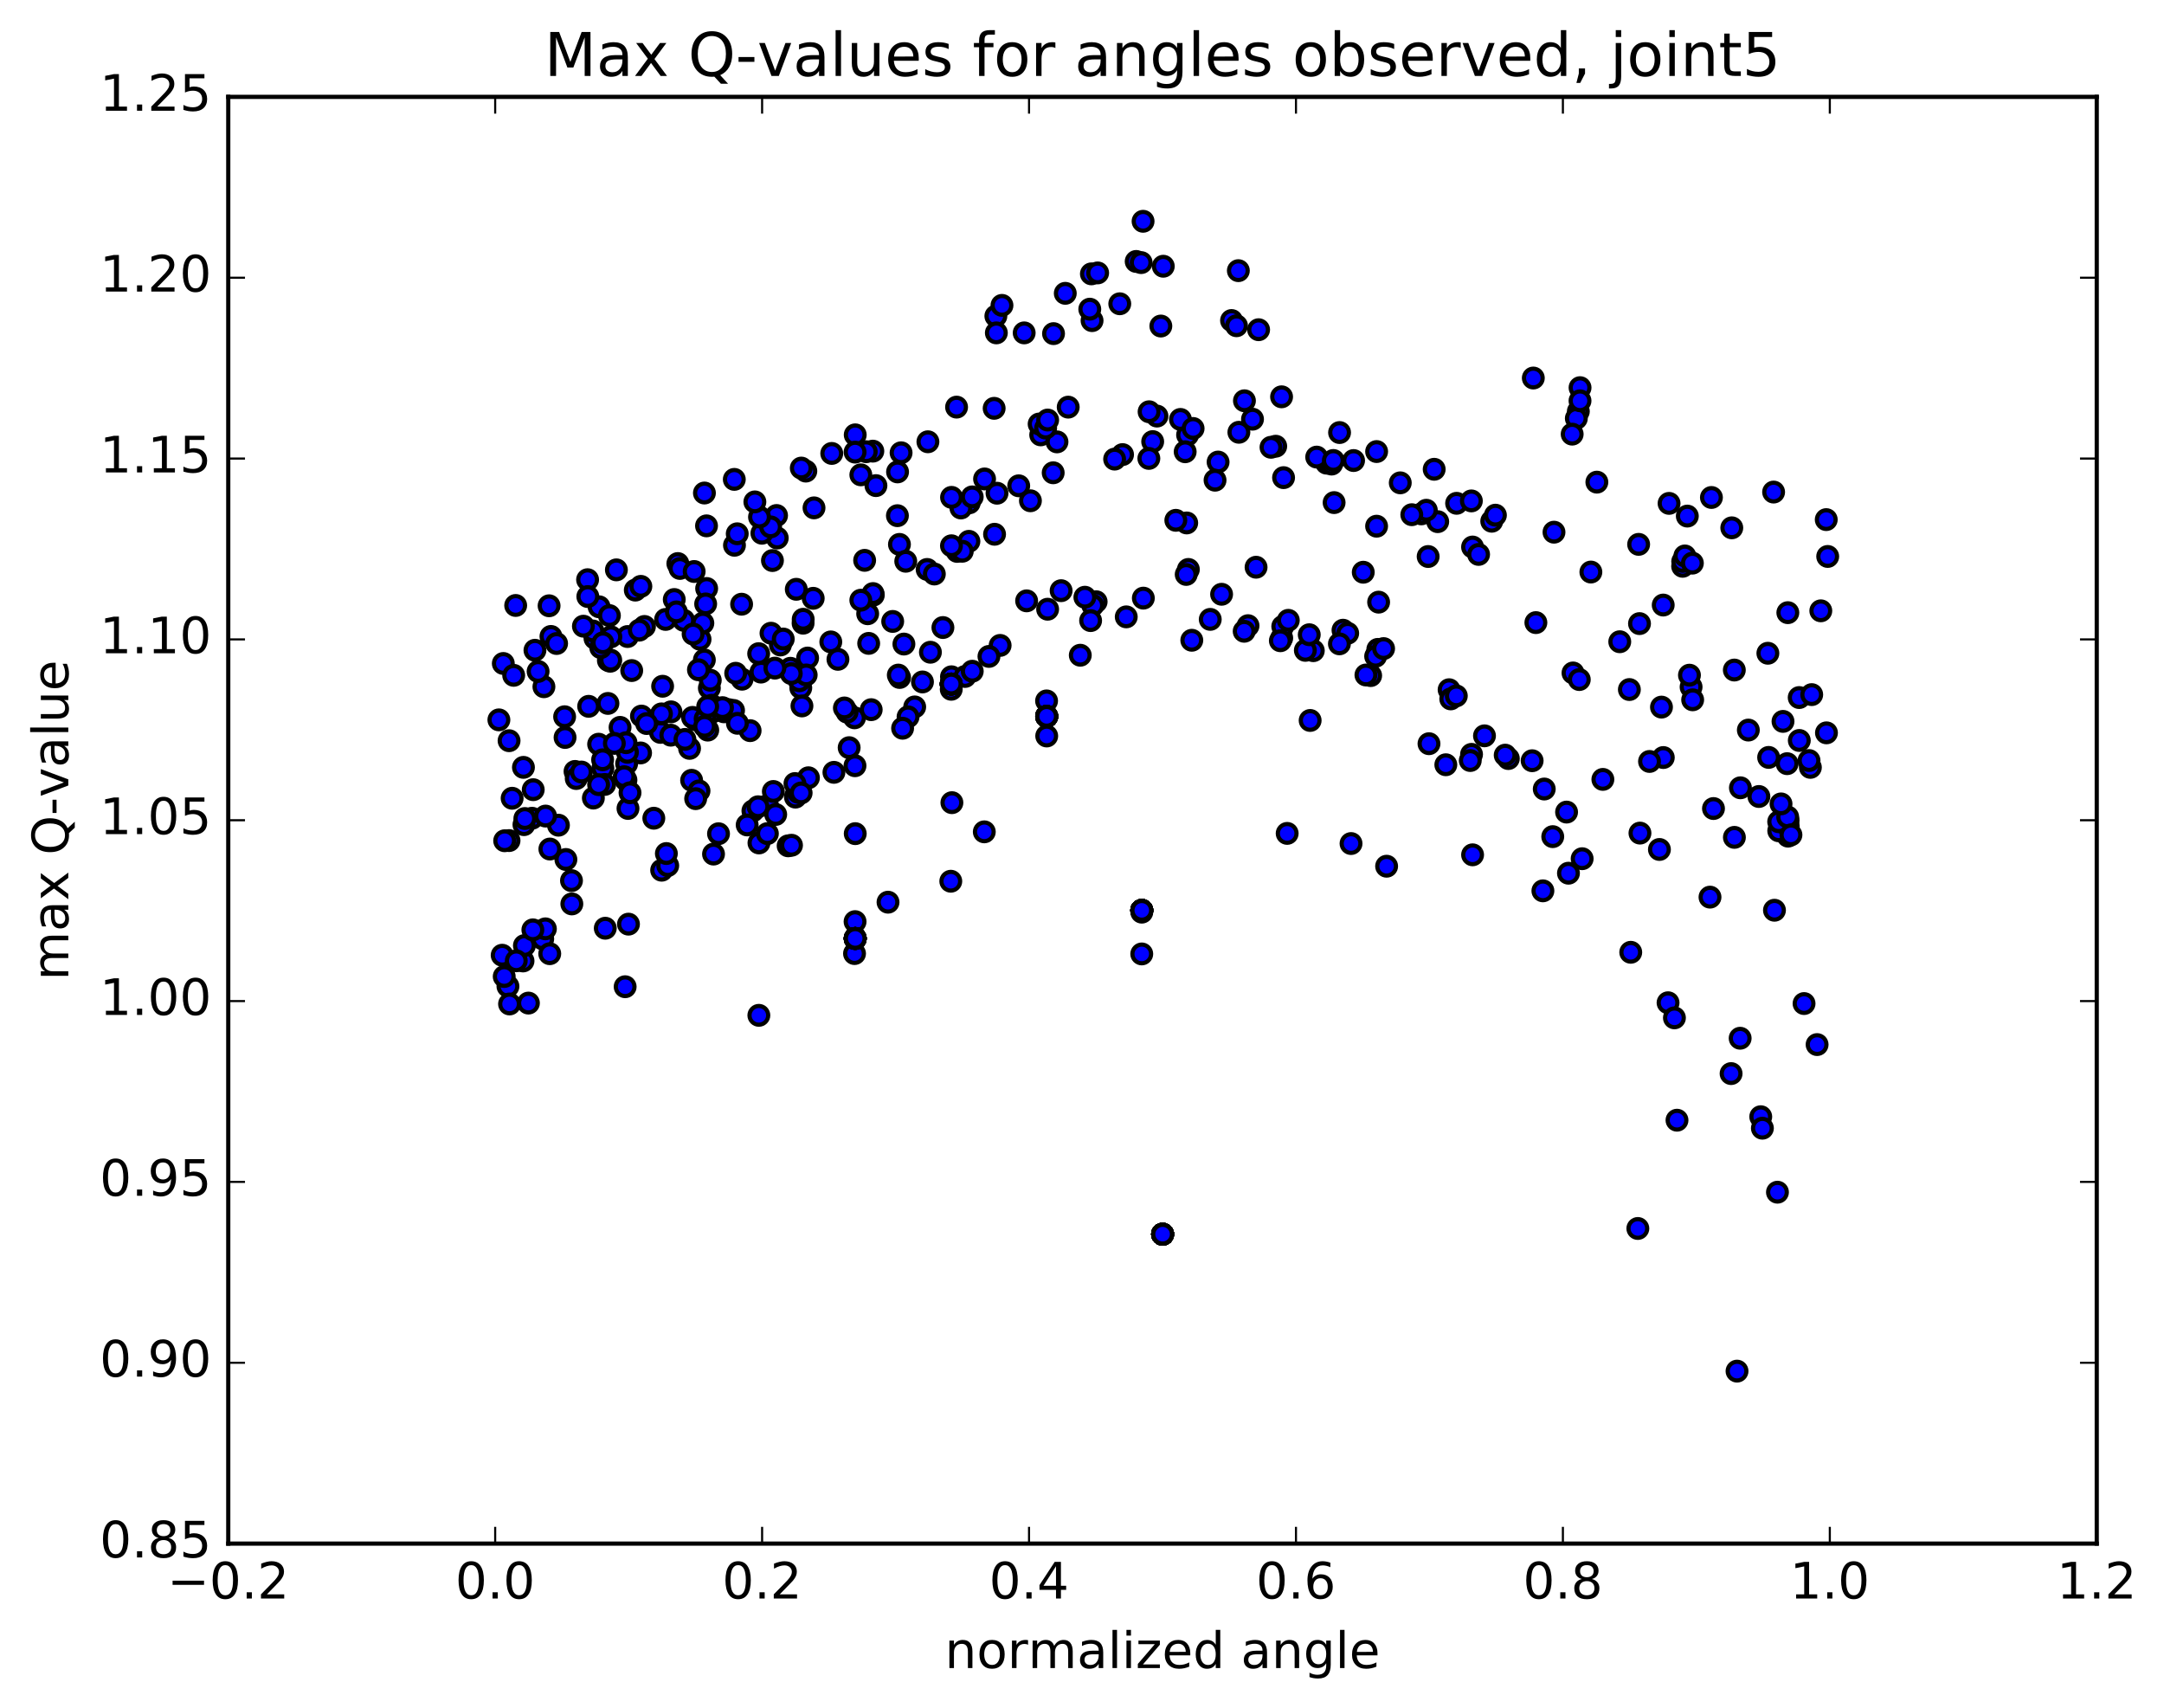<?xml version="1.0" encoding="utf-8" standalone="no"?>
<!DOCTYPE svg PUBLIC "-//W3C//DTD SVG 1.1//EN"
  "http://www.w3.org/Graphics/SVG/1.1/DTD/svg11.dtd">
<!-- Created with matplotlib (http://matplotlib.org/) -->
<svg height="408pt" version="1.1" viewBox="0 0 517 408" width="517pt" xmlns="http://www.w3.org/2000/svg" xmlns:xlink="http://www.w3.org/1999/xlink">
 <defs>
  <style type="text/css">
*{stroke-linecap:butt;stroke-linejoin:round;stroke-miterlimit:100000;}
  </style>
 </defs>
 <g id="figure_1">
  <g id="patch_1">
   <path d="M 0 408.169 
L 517.674 408.169 
L 517.674 0 
L 0 0 
z
" style="fill:#ffffff;"/>
  </g>
  <g id="axes_1">
   <g id="patch_2">
    <path d="M 54.532 368.742 
L 500.933 368.742 
L 500.933 23.142 
L 54.532 23.142 
z
" style="fill:#ffffff;"/>
   </g>
   <g id="PathCollection_1">
    <defs>
     <path d="M 0 2.236 
C 0.593 2.236 1.162 2 1.581 1.581 
C 2 1.162 2.236 0.593 2.236 0 
C 2.236 -0.593 2 -1.162 1.581 -1.581 
C 1.162 -2 0.593 -2.236 0 -2.236 
C -0.593 -2.236 -1.162 -2 -1.581 -1.581 
C -2 -1.162 -2.236 -0.593 -2.236 0 
C -2.236 0.593 -2 1.162 -1.581 1.581 
C -1.162 2 -0.593 2.236 0 2.236 
z
" id="m3753989083" style="stroke:#000000;"/>
    </defs>
    <g clip-path="url(#p59d61e11bb)">
     <use style="fill:#0000ff;stroke:#000000;" x="277.756" xlink:href="#m3753989083" y="294.829"/>
     <use style="fill:#0000ff;stroke:#000000;" x="272.781" xlink:href="#m3753989083" y="217.47"/>
     <use style="fill:#0000ff;stroke:#000000;" x="250.062" xlink:href="#m3753989083" y="171.126"/>
     <use style="fill:#0000ff;stroke:#000000;" x="227.26" xlink:href="#m3753989083" y="164.659"/>
     <use style="fill:#0000ff;stroke:#000000;" x="204.285" xlink:href="#m3753989083" y="220.163"/>
     <use style="fill:#0000ff;stroke:#000000;" x="181.297" xlink:href="#m3753989083" y="242.549"/>
     <use style="fill:#0000ff;stroke:#000000;" x="158.076" xlink:href="#m3753989083" y="207.88"/>
     <use style="fill:#0000ff;stroke:#000000;" x="135" xlink:href="#m3753989083" y="176.172"/>
     <use style="fill:#0000ff;stroke:#000000;" x="122.356" xlink:href="#m3753989083" y="190.691"/>
     <use style="fill:#0000ff;stroke:#000000;" x="277.756" xlink:href="#m3753989083" y="294.829"/>
     <use style="fill:#0000ff;stroke:#000000;" x="272.781" xlink:href="#m3753989083" y="217.47"/>
     <use style="fill:#0000ff;stroke:#000000;" x="250.062" xlink:href="#m3753989083" y="171.126"/>
     <use style="fill:#0000ff;stroke:#000000;" x="227.264" xlink:href="#m3753989083" y="163.399"/>
     <use style="fill:#0000ff;stroke:#000000;" x="204.326" xlink:href="#m3753989083" y="199.146"/>
     <use style="fill:#0000ff;stroke:#000000;" x="181.322" xlink:href="#m3753989083" y="201.365"/>
     <use style="fill:#0000ff;stroke:#000000;" x="157.787" xlink:href="#m3753989083" y="174.955"/>
     <use style="fill:#0000ff;stroke:#000000;" x="134.893" xlink:href="#m3753989083" y="171.217"/>
     <use style="fill:#0000ff;stroke:#000000;" x="277.756" xlink:href="#m3753989083" y="294.829"/>
     <use style="fill:#0000ff;stroke:#000000;" x="272.781" xlink:href="#m3753989083" y="217.47"/>
     <use style="fill:#0000ff;stroke:#000000;" x="250.062" xlink:href="#m3753989083" y="171.126"/>
     <use style="fill:#0000ff;stroke:#000000;" x="227.264" xlink:href="#m3753989083" y="163.399"/>
     <use style="fill:#0000ff;stroke:#000000;" x="204.318" xlink:href="#m3753989083" y="224.184"/>
     <use style="fill:#0000ff;stroke:#000000;" x="277.756" xlink:href="#m3753989083" y="294.829"/>
     <use style="fill:#0000ff;stroke:#000000;" x="272.781" xlink:href="#m3753989083" y="217.47"/>
     <use style="fill:#0000ff;stroke:#000000;" x="250.062" xlink:href="#m3753989083" y="171.126"/>
     <use style="fill:#0000ff;stroke:#000000;" x="227.264" xlink:href="#m3753989083" y="163.399"/>
     <use style="fill:#0000ff;stroke:#000000;" x="204.318" xlink:href="#m3753989083" y="224.184"/>
     <use style="fill:#0000ff;stroke:#000000;" x="277.756" xlink:href="#m3753989083" y="294.829"/>
     <use style="fill:#0000ff;stroke:#000000;" x="272.781" xlink:href="#m3753989083" y="217.47"/>
     <use style="fill:#0000ff;stroke:#000000;" x="250.062" xlink:href="#m3753989083" y="171.126"/>
     <use style="fill:#0000ff;stroke:#000000;" x="227.264" xlink:href="#m3753989083" y="163.399"/>
     <use style="fill:#0000ff;stroke:#000000;" x="204.318" xlink:href="#m3753989083" y="224.184"/>
     <use style="fill:#0000ff;stroke:#000000;" x="277.756" xlink:href="#m3753989083" y="294.829"/>
     <use style="fill:#0000ff;stroke:#000000;" x="272.781" xlink:href="#m3753989083" y="217.47"/>
     <use style="fill:#0000ff;stroke:#000000;" x="250.062" xlink:href="#m3753989083" y="171.126"/>
     <use style="fill:#0000ff;stroke:#000000;" x="227.264" xlink:href="#m3753989083" y="163.399"/>
     <use style="fill:#0000ff;stroke:#000000;" x="204.318" xlink:href="#m3753989083" y="224.184"/>
     <use style="fill:#0000ff;stroke:#000000;" x="277.756" xlink:href="#m3753989083" y="294.829"/>
     <use style="fill:#0000ff;stroke:#000000;" x="272.775" xlink:href="#m3753989083" y="227.879"/>
     <use style="fill:#0000ff;stroke:#000000;" x="250.035" xlink:href="#m3753989083" y="167.437"/>
     <use style="fill:#0000ff;stroke:#000000;" x="227.316" xlink:href="#m3753989083" y="161.673"/>
     <use style="fill:#0000ff;stroke:#000000;" x="204.152" xlink:href="#m3753989083" y="171.474"/>
     <use style="fill:#0000ff;stroke:#000000;" x="183.371" xlink:href="#m3753989083" y="192.408"/>
     <use style="fill:#0000ff;stroke:#000000;" x="160.306" xlink:href="#m3753989083" y="170.052"/>
     <use style="fill:#0000ff;stroke:#000000;" x="137.378" xlink:href="#m3753989083" y="184.282"/>
     <use style="fill:#0000ff;stroke:#000000;" x="131.369" xlink:href="#m3753989083" y="202.822"/>
     <use style="fill:#0000ff;stroke:#000000;" x="427.173" xlink:href="#m3753989083" y="199.744"/>
     <use style="fill:#0000ff;stroke:#000000;" x="424.958" xlink:href="#m3753989083" y="198.465"/>
     <use style="fill:#0000ff;stroke:#000000;" x="401.999" xlink:href="#m3753989083" y="135.28"/>
     <use style="fill:#0000ff;stroke:#000000;" x="377.08" xlink:href="#m3753989083" y="98.268"/>
     <use style="fill:#0000ff;stroke:#000000;" x="339.579" xlink:href="#m3753989083" y="122.757"/>
     <use style="fill:#0000ff;stroke:#000000;" x="316.937" xlink:href="#m3753989083" y="110.642"/>
     <use style="fill:#0000ff;stroke:#000000;" x="294.227" xlink:href="#m3753989083" y="76.565"/>
     <use style="fill:#0000ff;stroke:#000000;" x="271.445" xlink:href="#m3753989083" y="62.455"/>
     <use style="fill:#0000ff;stroke:#000000;" x="248.633" xlink:href="#m3753989083" y="103.882"/>
     <use style="fill:#0000ff;stroke:#000000;" x="235.221" xlink:href="#m3753989083" y="114.413"/>
     <use style="fill:#0000ff;stroke:#000000;" x="248.259" xlink:href="#m3753989083" y="101.289"/>
     <use style="fill:#0000ff;stroke:#000000;" x="225.271" xlink:href="#m3753989083" y="149.909"/>
     <use style="fill:#0000ff;stroke:#000000;" x="202.378" xlink:href="#m3753989083" y="170.119"/>
     <use style="fill:#0000ff;stroke:#000000;" x="179.209" xlink:href="#m3753989083" y="174.541"/>
     <use style="fill:#0000ff;stroke:#000000;" x="156.203" xlink:href="#m3753989083" y="195.46"/>
     <use style="fill:#0000ff;stroke:#000000;" x="150.033" xlink:href="#m3753989083" y="193.129"/>
     <use style="fill:#0000ff;stroke:#000000;" x="127.103" xlink:href="#m3753989083" y="195.468"/>
     <use style="fill:#0000ff;stroke:#000000;" x="129.66" xlink:href="#m3753989083" y="224.284"/>
     <use style="fill:#0000ff;stroke:#000000;" x="424.652" xlink:href="#m3753989083" y="284.799"/>
     <use style="fill:#0000ff;stroke:#000000;" x="400.651" xlink:href="#m3753989083" y="267.601"/>
     <use style="fill:#0000ff;stroke:#000000;" x="377.991" xlink:href="#m3753989083" y="205.133"/>
     <use style="fill:#0000ff;stroke:#000000;" x="354.657" xlink:href="#m3753989083" y="175.778"/>
     <use style="fill:#0000ff;stroke:#000000;" x="331.275" xlink:href="#m3753989083" y="206.927"/>
     <use style="fill:#0000ff;stroke:#000000;" x="307.517" xlink:href="#m3753989083" y="199.086"/>
     <use style="fill:#0000ff;stroke:#000000;" x="284.732" xlink:href="#m3753989083" y="152.95"/>
     <use style="fill:#0000ff;stroke:#000000;" x="261.878" xlink:href="#m3753989083" y="143.741"/>
     <use style="fill:#0000ff;stroke:#000000;" x="238.941" xlink:href="#m3753989083" y="154.179"/>
     <use style="fill:#0000ff;stroke:#000000;" x="215.952" xlink:href="#m3753989083" y="153.857"/>
     <use style="fill:#0000ff;stroke:#000000;" x="192.947" xlink:href="#m3753989083" y="157.195"/>
     <use style="fill:#0000ff;stroke:#000000;" x="179.878" xlink:href="#m3753989083" y="193.706"/>
     <use style="fill:#0000ff;stroke:#000000;" x="218.529" xlink:href="#m3753989083" y="168.873"/>
     <use style="fill:#0000ff;stroke:#000000;" x="231.481" xlink:href="#m3753989083" y="129.315"/>
     <use style="fill:#0000ff;stroke:#000000;" x="208.528" xlink:href="#m3753989083" y="107.77"/>
     <use style="fill:#0000ff;stroke:#000000;" x="185.693" xlink:href="#m3753989083" y="128.529"/>
     <use style="fill:#0000ff;stroke:#000000;" x="161.087" xlink:href="#m3753989083" y="143.215"/>
     <use style="fill:#0000ff;stroke:#000000;" x="147.262" xlink:href="#m3753989083" y="136.13"/>
     <use style="fill:#0000ff;stroke:#000000;" x="153.249" xlink:href="#m3753989083" y="171.061"/>
     <use style="fill:#0000ff;stroke:#000000;" x="130.299" xlink:href="#m3753989083" y="221.887"/>
     <use style="fill:#0000ff;stroke:#000000;" x="124.955" xlink:href="#m3753989083" y="229.56"/>
     <use style="fill:#0000ff;stroke:#000000;" x="420.216" xlink:href="#m3753989083" y="190.271"/>
     <use style="fill:#0000ff;stroke:#000000;" x="397.377" xlink:href="#m3753989083" y="180.963"/>
     <use style="fill:#0000ff;stroke:#000000;" x="374.72" xlink:href="#m3753989083" y="208.597"/>
     <use style="fill:#0000ff;stroke:#000000;" x="351.814" xlink:href="#m3753989083" y="204.203"/>
     <use style="fill:#0000ff;stroke:#000000;" x="329.366" xlink:href="#m3753989083" y="143.844"/>
     <use style="fill:#0000ff;stroke:#000000;" x="306.655" xlink:href="#m3753989083" y="114.101"/>
     <use style="fill:#0000ff;stroke:#000000;" x="283.91" xlink:href="#m3753989083" y="136.031"/>
     <use style="fill:#0000ff;stroke:#000000;" x="261.085" xlink:href="#m3753989083" y="144.605"/>
     <use style="fill:#0000ff;stroke:#000000;" x="238.199" xlink:href="#m3753989083" y="117.822"/>
     <use style="fill:#0000ff;stroke:#000000;" x="215.279" xlink:href="#m3753989083" y="108.163"/>
     <use style="fill:#0000ff;stroke:#000000;" x="192.521" xlink:href="#m3753989083" y="112.537"/>
     <use style="fill:#0000ff;stroke:#000000;" x="169.474" xlink:href="#m3753989083" y="164.377"/>
     <use style="fill:#0000ff;stroke:#000000;" x="166.165" xlink:href="#m3753989083" y="171.942"/>
     <use style="fill:#0000ff;stroke:#000000;" x="143.128" xlink:href="#m3753989083" y="144.953"/>
     <use style="fill:#0000ff;stroke:#000000;" x="123.201" xlink:href="#m3753989083" y="144.636"/>
     <use style="fill:#0000ff;stroke:#000000;" x="429.845" xlink:href="#m3753989083" y="166.635"/>
     <use style="fill:#0000ff;stroke:#000000;" x="427.197" xlink:href="#m3753989083" y="196.006"/>
     <use style="fill:#0000ff;stroke:#000000;" x="404.018" xlink:href="#m3753989083" y="164.11"/>
     <use style="fill:#0000ff;stroke:#000000;" x="360.356" xlink:href="#m3753989083" y="181.208"/>
     <use style="fill:#0000ff;stroke:#000000;" x="313.76" xlink:href="#m3753989083" y="155.438"/>
     <use style="fill:#0000ff;stroke:#000000;" x="291.014" xlink:href="#m3753989083" y="110.377"/>
     <use style="fill:#0000ff;stroke:#000000;" x="268.187" xlink:href="#m3753989083" y="108.596"/>
     <use style="fill:#0000ff;stroke:#000000;" x="245.271" xlink:href="#m3753989083" y="143.532"/>
     <use style="fill:#0000ff;stroke:#000000;" x="222.283" xlink:href="#m3753989083" y="155.811"/>
     <use style="fill:#0000ff;stroke:#000000;" x="208.64" xlink:href="#m3753989083" y="142.159"/>
     <use style="fill:#0000ff;stroke:#000000;" x="221.501" xlink:href="#m3753989083" y="136.032"/>
     <use style="fill:#0000ff;stroke:#000000;" x="198.484" xlink:href="#m3753989083" y="153.344"/>
     <use style="fill:#0000ff;stroke:#000000;" x="175.472" xlink:href="#m3753989083" y="130.256"/>
     <use style="fill:#0000ff;stroke:#000000;" x="151.778" xlink:href="#m3753989083" y="140.967"/>
     <use style="fill:#0000ff;stroke:#000000;" x="137.668" xlink:href="#m3753989083" y="185.979"/>
     <use style="fill:#0000ff;stroke:#000000;" x="121.354" xlink:href="#m3753989083" y="235.608"/>
     <use style="fill:#0000ff;stroke:#000000;" x="414.993" xlink:href="#m3753989083" y="327.544"/>
     <use style="fill:#0000ff;stroke:#000000;" x="391.296" xlink:href="#m3753989083" y="293.466"/>
     <use style="fill:#0000ff;stroke:#000000;" x="368.614" xlink:href="#m3753989083" y="212.808"/>
     <use style="fill:#0000ff;stroke:#000000;" x="345.421" xlink:href="#m3753989083" y="182.688"/>
     <use style="fill:#0000ff;stroke:#000000;" x="322.775" xlink:href="#m3753989083" y="201.51"/>
     <use style="fill:#0000ff;stroke:#000000;" x="300.087" xlink:href="#m3753989083" y="135.502"/>
     <use style="fill:#0000ff;stroke:#000000;" x="277.335" xlink:href="#m3753989083" y="77.886"/>
     <use style="fill:#0000ff;stroke:#000000;" x="254.505" xlink:href="#m3753989083" y="70.071"/>
     <use style="fill:#0000ff;stroke:#000000;" x="231.561" xlink:href="#m3753989083" y="120.118"/>
     <use style="fill:#0000ff;stroke:#000000;" x="208.568" xlink:href="#m3753989083" y="141.793"/>
     <use style="fill:#0000ff;stroke:#000000;" x="185.525" xlink:href="#m3753989083" y="123.145"/>
     <use style="fill:#0000ff;stroke:#000000;" x="161.944" xlink:href="#m3753989083" y="134.623"/>
     <use style="fill:#0000ff;stroke:#000000;" x="138.907" xlink:href="#m3753989083" y="184.428"/>
     <use style="fill:#0000ff;stroke:#000000;" x="133.416" xlink:href="#m3753989083" y="197.125"/>
     <use style="fill:#0000ff;stroke:#000000;" x="426.964" xlink:href="#m3753989083" y="182.429"/>
     <use style="fill:#0000ff;stroke:#000000;" x="422.545" xlink:href="#m3753989083" y="180.934"/>
     <use style="fill:#0000ff;stroke:#000000;" x="396.944" xlink:href="#m3753989083" y="168.918"/>
     <use style="fill:#0000ff;stroke:#000000;" x="374.27" xlink:href="#m3753989083" y="193.996"/>
     <use style="fill:#0000ff;stroke:#000000;" x="351.564" xlink:href="#m3753989083" y="180.202"/>
     <use style="fill:#0000ff;stroke:#000000;" x="328.881" xlink:href="#m3753989083" y="125.701"/>
     <use style="fill:#0000ff;stroke:#000000;" x="306.215" xlink:href="#m3753989083" y="152.418"/>
     <use style="fill:#0000ff;stroke:#000000;" x="283.516" xlink:href="#m3753989083" y="124.925"/>
     <use style="fill:#0000ff;stroke:#000000;" x="260.745" xlink:href="#m3753989083" y="65.42"/>
     <use style="fill:#0000ff;stroke:#000000;" x="237.921" xlink:href="#m3753989083" y="75.502"/>
     <use style="fill:#0000ff;stroke:#000000;" x="214.887" xlink:href="#m3753989083" y="130.048"/>
     <use style="fill:#0000ff;stroke:#000000;" x="191.866" xlink:href="#m3753989083" y="148.87"/>
     <use style="fill:#0000ff;stroke:#000000;" x="168.793" xlink:href="#m3753989083" y="125.617"/>
     <use style="fill:#0000ff;stroke:#000000;" x="145.787" xlink:href="#m3753989083" y="157.962"/>
     <use style="fill:#0000ff;stroke:#000000;" x="141.761" xlink:href="#m3753989083" y="190.645"/>
     <use style="fill:#0000ff;stroke:#000000;" x="149.543" xlink:href="#m3753989083" y="186.34"/>
     <use style="fill:#0000ff;stroke:#000000;" x="125.179" xlink:href="#m3753989083" y="196.996"/>
     <use style="fill:#0000ff;stroke:#000000;" x="420.658" xlink:href="#m3753989083" y="266.768"/>
     <use style="fill:#0000ff;stroke:#000000;" x="398.516" xlink:href="#m3753989083" y="239.543"/>
     <use style="fill:#0000ff;stroke:#000000;" x="375.805" xlink:href="#m3753989083" y="160.759"/>
     <use style="fill:#0000ff;stroke:#000000;" x="351.809" xlink:href="#m3753989083" y="130.676"/>
     <use style="fill:#0000ff;stroke:#000000;" x="329.169" xlink:href="#m3753989083" y="155.128"/>
     <use style="fill:#0000ff;stroke:#000000;" x="306.465" xlink:href="#m3753989083" y="149.639"/>
     <use style="fill:#0000ff;stroke:#000000;" x="283.726" xlink:href="#m3753989083" y="103.901"/>
     <use style="fill:#0000ff;stroke:#000000;" x="260.905" xlink:href="#m3753989083" y="76.593"/>
     <use style="fill:#0000ff;stroke:#000000;" x="238.038" xlink:href="#m3753989083" y="79.519"/>
     <use style="fill:#0000ff;stroke:#000000;" x="214.4" xlink:href="#m3753989083" y="123.189"/>
     <use style="fill:#0000ff;stroke:#000000;" x="191.31" xlink:href="#m3753989083" y="164.314"/>
     <use style="fill:#0000ff;stroke:#000000;" x="168.279" xlink:href="#m3753989083" y="157.652"/>
     <use style="fill:#0000ff;stroke:#000000;" x="145.349" xlink:href="#m3753989083" y="157.769"/>
     <use style="fill:#0000ff;stroke:#000000;" x="121.613" xlink:href="#m3753989083" y="200.804"/>
     <use style="fill:#0000ff;stroke:#000000;" x="413.574" xlink:href="#m3753989083" y="256.464"/>
     <use style="fill:#0000ff;stroke:#000000;" x="389.6" xlink:href="#m3753989083" y="227.488"/>
     <use style="fill:#0000ff;stroke:#000000;" x="366.936" xlink:href="#m3753989083" y="148.732"/>
     <use style="fill:#0000ff;stroke:#000000;" x="343.483" xlink:href="#m3753989083" y="124.616"/>
     <use style="fill:#0000ff;stroke:#000000;" x="320.855" xlink:href="#m3753989083" y="150.548"/>
     <use style="fill:#0000ff;stroke:#000000;" x="298.167" xlink:href="#m3753989083" y="149.465"/>
     <use style="fill:#0000ff;stroke:#000000;" x="275.387" xlink:href="#m3753989083" y="105.491"/>
     <use style="fill:#0000ff;stroke:#000000;" x="252.525" xlink:href="#m3753989083" y="105.557"/>
     <use style="fill:#0000ff;stroke:#000000;" x="229.57" xlink:href="#m3753989083" y="121.348"/>
     <use style="fill:#0000ff;stroke:#000000;" x="206.57" xlink:href="#m3753989083" y="133.857"/>
     <use style="fill:#0000ff;stroke:#000000;" x="190.174" xlink:href="#m3753989083" y="189.971"/>
     <use style="fill:#0000ff;stroke:#000000;" x="188.295" xlink:href="#m3753989083" y="202.053"/>
     <use style="fill:#0000ff;stroke:#000000;" x="165.234" xlink:href="#m3753989083" y="186.402"/>
     <use style="fill:#0000ff;stroke:#000000;" x="142.146" xlink:href="#m3753989083" y="152.479"/>
     <use style="fill:#0000ff;stroke:#000000;" x="436.654" xlink:href="#m3753989083" y="132.929"/>
     <use style="fill:#0000ff;stroke:#000000;" x="432.517" xlink:href="#m3753989083" y="183.314"/>
     <use style="fill:#0000ff;stroke:#000000;" x="120.571" xlink:href="#m3753989083" y="200.843"/>
     <use style="fill:#0000ff;stroke:#000000;" x="414.348" xlink:href="#m3753989083" y="160.063"/>
     <use style="fill:#0000ff;stroke:#000000;" x="391.802" xlink:href="#m3753989083" y="199.016"/>
     <use style="fill:#0000ff;stroke:#000000;" x="368.937" xlink:href="#m3753989083" y="188.487"/>
     <use style="fill:#0000ff;stroke:#000000;" x="346.207" xlink:href="#m3753989083" y="164.764"/>
     <use style="fill:#0000ff;stroke:#000000;" x="321.975" xlink:href="#m3753989083" y="151.274"/>
     <use style="fill:#0000ff;stroke:#000000;" x="299.234" xlink:href="#m3753989083" y="100.136"/>
     <use style="fill:#0000ff;stroke:#000000;" x="276.409" xlink:href="#m3753989083" y="99.394"/>
     <use style="fill:#0000ff;stroke:#000000;" x="253.511" xlink:href="#m3753989083" y="141.104"/>
     <use style="fill:#0000ff;stroke:#000000;" x="230.553" xlink:href="#m3753989083" y="161.598"/>
     <use style="fill:#0000ff;stroke:#000000;" x="207.537" xlink:href="#m3753989083" y="153.694"/>
     <use style="fill:#0000ff;stroke:#000000;" x="184.545" xlink:href="#m3753989083" y="133.907"/>
     <use style="fill:#0000ff;stroke:#000000;" x="162.442" xlink:href="#m3753989083" y="135.792"/>
     <use style="fill:#0000ff;stroke:#000000;" x="149.706" xlink:href="#m3753989083" y="182.443"/>
     <use style="fill:#0000ff;stroke:#000000;" x="126.245" xlink:href="#m3753989083" y="239.622"/>
     <use style="fill:#0000ff;stroke:#000000;" x="121.736" xlink:href="#m3753989083" y="239.832"/>
     <use style="fill:#0000ff;stroke:#000000;" x="417.696" xlink:href="#m3753989083" y="174.403"/>
     <use style="fill:#0000ff;stroke:#000000;" x="391.694" xlink:href="#m3753989083" y="148.969"/>
     <use style="fill:#0000ff;stroke:#000000;" x="351.262" xlink:href="#m3753989083" y="181.678"/>
     <use style="fill:#0000ff;stroke:#000000;" x="327.462" xlink:href="#m3753989083" y="161.386"/>
     <use style="fill:#0000ff;stroke:#000000;" x="304.783" xlink:href="#m3753989083" y="106.597"/>
     <use style="fill:#0000ff;stroke:#000000;" x="282.024" xlink:href="#m3753989083" y="100.195"/>
     <use style="fill:#0000ff;stroke:#000000;" x="259.191" xlink:href="#m3753989083" y="142.667"/>
     <use style="fill:#0000ff;stroke:#000000;" x="236.271" xlink:href="#m3753989083" y="156.808"/>
     <use style="fill:#0000ff;stroke:#000000;" x="213.272" xlink:href="#m3753989083" y="148.452"/>
     <use style="fill:#0000ff;stroke:#000000;" x="190.239" xlink:href="#m3753989083" y="140.775"/>
     <use style="fill:#0000ff;stroke:#000000;" x="167.249" xlink:href="#m3753989083" y="152.714"/>
     <use style="fill:#0000ff;stroke:#000000;" x="153.039" xlink:href="#m3753989083" y="179.866"/>
     <use style="fill:#0000ff;stroke:#000000;" x="184.761" xlink:href="#m3753989083" y="189.073"/>
     <use style="fill:#0000ff;stroke:#000000;" x="190.037" xlink:href="#m3753989083" y="190.42"/>
     <use style="fill:#0000ff;stroke:#000000;" x="167" xlink:href="#m3753989083" y="188.929"/>
     <use style="fill:#0000ff;stroke:#000000;" x="144.031" xlink:href="#m3753989083" y="183.548"/>
     <use style="fill:#0000ff;stroke:#000000;" x="119.974" xlink:href="#m3753989083" y="228.189"/>
     <use style="fill:#0000ff;stroke:#000000;" x="415.739" xlink:href="#m3753989083" y="248.02"/>
     <use style="fill:#0000ff;stroke:#000000;" x="394.087" xlink:href="#m3753989083" y="181.901"/>
     <use style="fill:#0000ff;stroke:#000000;" x="371.264" xlink:href="#m3753989083" y="127.131"/>
     <use style="fill:#0000ff;stroke:#000000;" x="328.655" xlink:href="#m3753989083" y="156.774"/>
     <use style="fill:#0000ff;stroke:#000000;" x="305.889" xlink:href="#m3753989083" y="153.063"/>
     <use style="fill:#0000ff;stroke:#000000;" x="283.148" xlink:href="#m3753989083" y="107.917"/>
     <use style="fill:#0000ff;stroke:#000000;" x="260.358" xlink:href="#m3753989083" y="73.859"/>
     <use style="fill:#0000ff;stroke:#000000;" x="237.513" xlink:href="#m3753989083" y="97.543"/>
     <use style="fill:#0000ff;stroke:#000000;" x="214.434" xlink:href="#m3753989083" y="112.73"/>
     <use style="fill:#0000ff;stroke:#000000;" x="191.436" xlink:href="#m3753989083" y="111.816"/>
     <use style="fill:#0000ff;stroke:#000000;" x="168.295" xlink:href="#m3753989083" y="117.774"/>
     <use style="fill:#0000ff;stroke:#000000;" x="165.839" xlink:href="#m3753989083" y="136.522"/>
     <use style="fill:#0000ff;stroke:#000000;" x="194.282" xlink:href="#m3753989083" y="142.926"/>
     <use style="fill:#0000ff;stroke:#000000;" x="186.444" xlink:href="#m3753989083" y="154.078"/>
     <use style="fill:#0000ff;stroke:#000000;" x="163.366" xlink:href="#m3753989083" y="148.195"/>
     <use style="fill:#0000ff;stroke:#000000;" x="140.38" xlink:href="#m3753989083" y="138.48"/>
     <use style="fill:#0000ff;stroke:#000000;" x="436.307" xlink:href="#m3753989083" y="124.126"/>
     <use style="fill:#0000ff;stroke:#000000;" x="131.626" xlink:href="#m3753989083" y="152.036"/>
     <use style="fill:#0000ff;stroke:#000000;" x="427.233" xlink:href="#m3753989083" y="197.418"/>
     <use style="fill:#0000ff;stroke:#000000;" x="424.945" xlink:href="#m3753989083" y="196.302"/>
     <use style="fill:#0000ff;stroke:#000000;" x="402.015" xlink:href="#m3753989083" y="134.13"/>
     <use style="fill:#0000ff;stroke:#000000;" x="376.601" xlink:href="#m3753989083" y="99.945"/>
     <use style="fill:#0000ff;stroke:#000000;" x="340.765" xlink:href="#m3753989083" y="121.89"/>
     <use style="fill:#0000ff;stroke:#000000;" x="318.127" xlink:href="#m3753989083" y="110.861"/>
     <use style="fill:#0000ff;stroke:#000000;" x="295.414" xlink:href="#m3753989083" y="77.815"/>
     <use style="fill:#0000ff;stroke:#000000;" x="272.63" xlink:href="#m3753989083" y="62.731"/>
     <use style="fill:#0000ff;stroke:#000000;" x="249.81" xlink:href="#m3753989083" y="102.266"/>
     <use style="fill:#0000ff;stroke:#000000;" x="277.756" xlink:href="#m3753989083" y="294.829"/>
     <use style="fill:#0000ff;stroke:#000000;" x="272.781" xlink:href="#m3753989083" y="217.47"/>
     <use style="fill:#0000ff;stroke:#000000;" x="250.062" xlink:href="#m3753989083" y="171.126"/>
     <use style="fill:#0000ff;stroke:#000000;" x="227.264" xlink:href="#m3753989083" y="163.399"/>
     <use style="fill:#0000ff;stroke:#000000;" x="204.318" xlink:href="#m3753989083" y="224.184"/>
     <use style="fill:#0000ff;stroke:#000000;" x="277.756" xlink:href="#m3753989083" y="294.829"/>
     <use style="fill:#0000ff;stroke:#000000;" x="272.781" xlink:href="#m3753989083" y="217.47"/>
     <use style="fill:#0000ff;stroke:#000000;" x="250.062" xlink:href="#m3753989083" y="171.126"/>
     <use style="fill:#0000ff;stroke:#000000;" x="227.264" xlink:href="#m3753989083" y="163.399"/>
     <use style="fill:#0000ff;stroke:#000000;" x="204.318" xlink:href="#m3753989083" y="224.184"/>
     <use style="fill:#0000ff;stroke:#000000;" x="277.756" xlink:href="#m3753989083" y="294.829"/>
     <use style="fill:#0000ff;stroke:#000000;" x="272.781" xlink:href="#m3753989083" y="217.47"/>
     <use style="fill:#0000ff;stroke:#000000;" x="250.062" xlink:href="#m3753989083" y="171.126"/>
     <use style="fill:#0000ff;stroke:#000000;" x="232.279" xlink:href="#m3753989083" y="160.344"/>
     <use style="fill:#0000ff;stroke:#000000;" x="227.151" xlink:href="#m3753989083" y="210.514"/>
     <use style="fill:#0000ff;stroke:#000000;" x="204.153" xlink:href="#m3753989083" y="227.793"/>
     <use style="fill:#0000ff;stroke:#000000;" x="181.112" xlink:href="#m3753989083" y="192.723"/>
     <use style="fill:#0000ff;stroke:#000000;" x="158.035" xlink:href="#m3753989083" y="170.535"/>
     <use style="fill:#0000ff;stroke:#000000;" x="135.198" xlink:href="#m3753989083" y="205.318"/>
     <use style="fill:#0000ff;stroke:#000000;" x="164.741" xlink:href="#m3753989083" y="178.776"/>
     <use style="fill:#0000ff;stroke:#000000;" x="141.659" xlink:href="#m3753989083" y="150.731"/>
     <use style="fill:#0000ff;stroke:#000000;" x="119.19" xlink:href="#m3753989083" y="171.962"/>
     <use style="fill:#0000ff;stroke:#000000;" x="149.902" xlink:href="#m3753989083" y="179.719"/>
     <use style="fill:#0000ff;stroke:#000000;" x="165.451" xlink:href="#m3753989083" y="171.374"/>
     <use style="fill:#0000ff;stroke:#000000;" x="143.017" xlink:href="#m3753989083" y="177.779"/>
     <use style="fill:#0000ff;stroke:#000000;" x="159.525" xlink:href="#m3753989083" y="206.784"/>
     <use style="fill:#0000ff;stroke:#000000;" x="170.468" xlink:href="#m3753989083" y="204.026"/>
     <use style="fill:#0000ff;stroke:#000000;" x="147.408" xlink:href="#m3753989083" y="177.312"/>
     <use style="fill:#0000ff;stroke:#000000;" x="125.055" xlink:href="#m3753989083" y="183.31"/>
     <use style="fill:#0000ff;stroke:#000000;" x="431.005" xlink:href="#m3753989083" y="239.734"/>
     <use style="fill:#0000ff;stroke:#000000;" x="131.338" xlink:href="#m3753989083" y="227.823"/>
     <use style="fill:#0000ff;stroke:#000000;" x="427.094" xlink:href="#m3753989083" y="195.162"/>
     <use style="fill:#0000ff;stroke:#000000;" x="404.393" xlink:href="#m3753989083" y="167.171"/>
     <use style="fill:#0000ff;stroke:#000000;" x="381.507" xlink:href="#m3753989083" y="115.179"/>
     <use style="fill:#0000ff;stroke:#000000;" x="356.392" xlink:href="#m3753989083" y="124.515"/>
     <use style="fill:#0000ff;stroke:#000000;" x="320.001" xlink:href="#m3753989083" y="153.804"/>
     <use style="fill:#0000ff;stroke:#000000;" x="297.246" xlink:href="#m3753989083" y="150.801"/>
     <use style="fill:#0000ff;stroke:#000000;" x="274.471" xlink:href="#m3753989083" y="109.508"/>
     <use style="fill:#0000ff;stroke:#000000;" x="251.617" xlink:href="#m3753989083" y="112.941"/>
     <use style="fill:#0000ff;stroke:#000000;" x="228.671" xlink:href="#m3753989083" y="131.721"/>
     <use style="fill:#0000ff;stroke:#000000;" x="205.661" xlink:href="#m3753989083" y="113.43"/>
     <use style="fill:#0000ff;stroke:#000000;" x="182.026" xlink:href="#m3753989083" y="127.382"/>
     <use style="fill:#0000ff;stroke:#000000;" x="177.287" xlink:href="#m3753989083" y="162.251"/>
     <use style="fill:#0000ff;stroke:#000000;" x="172.954" xlink:href="#m3753989083" y="170.037"/>
     <use style="fill:#0000ff;stroke:#000000;" x="149.925" xlink:href="#m3753989083" y="152.057"/>
     <use style="fill:#0000ff;stroke:#000000;" x="132.976" xlink:href="#m3753989083" y="153.723"/>
     <use style="fill:#0000ff;stroke:#000000;" x="181.791" xlink:href="#m3753989083" y="160.554"/>
     <use style="fill:#0000ff;stroke:#000000;" x="190.738" xlink:href="#m3753989083" y="189.298"/>
     <use style="fill:#0000ff;stroke:#000000;" x="216.942" xlink:href="#m3753989083" y="171.247"/>
     <use style="fill:#0000ff;stroke:#000000;" x="229.9" xlink:href="#m3753989083" y="131.684"/>
     <use style="fill:#0000ff;stroke:#000000;" x="206.954" xlink:href="#m3753989083" y="107.907"/>
     <use style="fill:#0000ff;stroke:#000000;" x="184.108" xlink:href="#m3753989083" y="125.865"/>
     <use style="fill:#0000ff;stroke:#000000;" x="159.019" xlink:href="#m3753989083" y="147.973"/>
     <use style="fill:#0000ff;stroke:#000000;" x="140.438" xlink:href="#m3753989083" y="142.508"/>
     <use style="fill:#0000ff;stroke:#000000;" x="148.139" xlink:href="#m3753989083" y="173.759"/>
     <use style="fill:#0000ff;stroke:#000000;" x="125.286" xlink:href="#m3753989083" y="225.882"/>
     <use style="fill:#0000ff;stroke:#000000;" x="120.463" xlink:href="#m3753989083" y="233.276"/>
     <use style="fill:#0000ff;stroke:#000000;" x="415.802" xlink:href="#m3753989083" y="188.191"/>
     <use style="fill:#0000ff;stroke:#000000;" x="397.358" xlink:href="#m3753989083" y="144.538"/>
     <use style="fill:#0000ff;stroke:#000000;" x="136.617" xlink:href="#m3753989083" y="215.933"/>
     <use style="fill:#0000ff;stroke:#000000;" x="150.148" xlink:href="#m3753989083" y="220.766"/>
     <use style="fill:#0000ff;stroke:#000000;" x="136.533" xlink:href="#m3753989083" y="210.37"/>
     <use style="fill:#0000ff;stroke:#000000;" x="149.353" xlink:href="#m3753989083" y="235.714"/>
     <use style="fill:#0000ff;stroke:#000000;" x="144.605" xlink:href="#m3753989083" y="221.74"/>
     <use style="fill:#0000ff;stroke:#000000;" x="121.622" xlink:href="#m3753989083" y="176.943"/>
     <use style="fill:#0000ff;stroke:#000000;" x="413.739" xlink:href="#m3753989083" y="126.088"/>
     <use style="fill:#0000ff;stroke:#000000;" x="398.757" xlink:href="#m3753989083" y="120.25"/>
     <use style="fill:#0000ff;stroke:#000000;" x="375.606" xlink:href="#m3753989083" y="103.709"/>
     <use style="fill:#0000ff;stroke:#000000;" x="347.999" xlink:href="#m3753989083" y="120.233"/>
     <use style="fill:#0000ff;stroke:#000000;" x="323.382" xlink:href="#m3753989083" y="110.017"/>
     <use style="fill:#0000ff;stroke:#000000;" x="300.693" xlink:href="#m3753989083" y="78.762"/>
     <use style="fill:#0000ff;stroke:#000000;" x="277.919" xlink:href="#m3753989083" y="63.601"/>
     <use style="fill:#0000ff;stroke:#000000;" x="255.205" xlink:href="#m3753989083" y="97.26"/>
     <use style="fill:#0000ff;stroke:#000000;" x="232.271" xlink:href="#m3753989083" y="118.699"/>
     <use style="fill:#0000ff;stroke:#000000;" x="209.269" xlink:href="#m3753989083" y="116.006"/>
     <use style="fill:#0000ff;stroke:#000000;" x="194.476" xlink:href="#m3753989083" y="121.321"/>
     <use style="fill:#0000ff;stroke:#000000;" x="207.296" xlink:href="#m3753989083" y="146.614"/>
     <use style="fill:#0000ff;stroke:#000000;" x="190.965" xlink:href="#m3753989083" y="162.631"/>
     <use style="fill:#0000ff;stroke:#000000;" x="167.919" xlink:href="#m3753989083" y="148.856"/>
     <use style="fill:#0000ff;stroke:#000000;" x="145.911" xlink:href="#m3753989083" y="157.707"/>
     <use style="fill:#0000ff;stroke:#000000;" x="169.991" xlink:href="#m3753989083" y="170.192"/>
     <use style="fill:#0000ff;stroke:#000000;" x="174.076" xlink:href="#m3753989083" y="169.523"/>
     <use style="fill:#0000ff;stroke:#000000;" x="150.921" xlink:href="#m3753989083" y="160.188"/>
     <use style="fill:#0000ff;stroke:#000000;" x="129.947" xlink:href="#m3753989083" y="164.05"/>
     <use style="fill:#0000ff;stroke:#000000;" x="169.692" xlink:href="#m3753989083" y="162.501"/>
     <use style="fill:#0000ff;stroke:#000000;" x="201.733" xlink:href="#m3753989083" y="169.121"/>
     <use style="fill:#0000ff;stroke:#000000;" x="214.924" xlink:href="#m3753989083" y="161.838"/>
     <use style="fill:#0000ff;stroke:#000000;" x="191.891" xlink:href="#m3753989083" y="147.935"/>
     <use style="fill:#0000ff;stroke:#000000;" x="168.825" xlink:href="#m3753989083" y="140.581"/>
     <use style="fill:#0000ff;stroke:#000000;" x="145.942" xlink:href="#m3753989083" y="152.123"/>
     <use style="fill:#0000ff;stroke:#000000;" x="144.467" xlink:href="#m3753989083" y="187.391"/>
     <use style="fill:#0000ff;stroke:#000000;" x="149.124" xlink:href="#m3753989083" y="185.544"/>
     <use style="fill:#0000ff;stroke:#000000;" x="125.392" xlink:href="#m3753989083" y="195.533"/>
     <use style="fill:#0000ff;stroke:#000000;" x="421.053" xlink:href="#m3753989083" y="269.51"/>
     <use style="fill:#0000ff;stroke:#000000;" x="400.037" xlink:href="#m3753989083" y="243.149"/>
     <use style="fill:#0000ff;stroke:#000000;" x="377.308" xlink:href="#m3753989083" y="162.335"/>
     <use style="fill:#0000ff;stroke:#000000;" x="353.247" xlink:href="#m3753989083" y="132.442"/>
     <use style="fill:#0000ff;stroke:#000000;" x="330.552" xlink:href="#m3753989083" y="154.939"/>
     <use style="fill:#0000ff;stroke:#000000;" x="307.789" xlink:href="#m3753989083" y="148.184"/>
     <use style="fill:#0000ff;stroke:#000000;" x="285.043" xlink:href="#m3753989083" y="102.356"/>
     <use style="fill:#0000ff;stroke:#000000;" x="262.236" xlink:href="#m3753989083" y="65.195"/>
     <use style="fill:#0000ff;stroke:#000000;" x="239.38" xlink:href="#m3753989083" y="72.952"/>
     <use style="fill:#0000ff;stroke:#000000;" x="216.392" xlink:href="#m3753989083" y="134.076"/>
     <use style="fill:#0000ff;stroke:#000000;" x="202.872" xlink:href="#m3753989083" y="178.607"/>
     <use style="fill:#0000ff;stroke:#000000;" x="215.64" xlink:href="#m3753989083" y="173.965"/>
     <use style="fill:#0000ff;stroke:#000000;" x="192.606" xlink:href="#m3753989083" y="161.232"/>
     <use style="fill:#0000ff;stroke:#000000;" x="169.088" xlink:href="#m3753989083" y="174.413"/>
     <use style="fill:#0000ff;stroke:#000000;" x="150.517" xlink:href="#m3753989083" y="189.377"/>
     <use style="fill:#0000ff;stroke:#000000;" x="127.308" xlink:href="#m3753989083" y="222.126"/>
     <use style="fill:#0000ff;stroke:#000000;" x="425.978" xlink:href="#m3753989083" y="172.329"/>
     <use style="fill:#0000ff;stroke:#000000;" x="403.116" xlink:href="#m3753989083" y="123.284"/>
     <use style="fill:#0000ff;stroke:#000000;" x="377.489" xlink:href="#m3753989083" y="92.606"/>
     <use style="fill:#0000ff;stroke:#000000;" x="342.642" xlink:href="#m3753989083" y="112.105"/>
     <use style="fill:#0000ff;stroke:#000000;" x="320.036" xlink:href="#m3753989083" y="103.329"/>
     <use style="fill:#0000ff;stroke:#000000;" x="297.309" xlink:href="#m3753989083" y="95.739"/>
     <use style="fill:#0000ff;stroke:#000000;" x="274.531" xlink:href="#m3753989083" y="98.363"/>
     <use style="fill:#0000ff;stroke:#000000;" x="251.698" xlink:href="#m3753989083" y="79.698"/>
     <use style="fill:#0000ff;stroke:#000000;" x="228.534" xlink:href="#m3753989083" y="97.255"/>
     <use style="fill:#0000ff;stroke:#000000;" x="205.658" xlink:href="#m3753989083" y="143.378"/>
     <use style="fill:#0000ff;stroke:#000000;" x="188.84" xlink:href="#m3753989083" y="159.645"/>
     <use style="fill:#0000ff;stroke:#000000;" x="175.252" xlink:href="#m3753989083" y="169.712"/>
     <use style="fill:#0000ff;stroke:#000000;" x="189.041" xlink:href="#m3753989083" y="160.91"/>
     <use style="fill:#0000ff;stroke:#000000;" x="165.593" xlink:href="#m3753989083" y="151.463"/>
     <use style="fill:#0000ff;stroke:#000000;" x="143.521" xlink:href="#m3753989083" y="154.704"/>
     <use style="fill:#0000ff;stroke:#000000;" x="436.36" xlink:href="#m3753989083" y="175.065"/>
     <use style="fill:#0000ff;stroke:#000000;" x="429.871" xlink:href="#m3753989083" y="176.887"/>
     <use style="fill:#0000ff;stroke:#000000;" x="403.627" xlink:href="#m3753989083" y="161.291"/>
     <use style="fill:#0000ff;stroke:#000000;" x="382.942" xlink:href="#m3753989083" y="186.186"/>
     <use style="fill:#0000ff;stroke:#000000;" x="359.606" xlink:href="#m3753989083" y="180.395"/>
     <use style="fill:#0000ff;stroke:#000000;" x="337.293" xlink:href="#m3753989083" y="122.954"/>
     <use style="fill:#0000ff;stroke:#000000;" x="314.572" xlink:href="#m3753989083" y="109.193"/>
     <use style="fill:#0000ff;stroke:#000000;" x="291.85" xlink:href="#m3753989083" y="141.963"/>
     <use style="fill:#0000ff;stroke:#000000;" x="269.072" xlink:href="#m3753989083" y="147.358"/>
     <use style="fill:#0000ff;stroke:#000000;" x="246.177" xlink:href="#m3753989083" y="119.627"/>
     <use style="fill:#0000ff;stroke:#000000;" x="223.224" xlink:href="#m3753989083" y="137.124"/>
     <use style="fill:#0000ff;stroke:#000000;" x="200.195" xlink:href="#m3753989083" y="157.506"/>
     <use style="fill:#0000ff;stroke:#000000;" x="177.177" xlink:href="#m3753989083" y="144.336"/>
     <use style="fill:#0000ff;stroke:#000000;" x="153.968" xlink:href="#m3753989083" y="149.651"/>
     <use style="fill:#0000ff;stroke:#000000;" x="130.34" xlink:href="#m3753989083" y="194.948"/>
     <use style="fill:#0000ff;stroke:#000000;" x="171.661" xlink:href="#m3753989083" y="199.168"/>
     <use style="fill:#0000ff;stroke:#000000;" x="208.138" xlink:href="#m3753989083" y="169.529"/>
     <use style="fill:#0000ff;stroke:#000000;" x="185.122" xlink:href="#m3753989083" y="159.604"/>
     <use style="fill:#0000ff;stroke:#000000;" x="161.599" xlink:href="#m3753989083" y="146.174"/>
     <use style="fill:#0000ff;stroke:#000000;" x="139.383" xlink:href="#m3753989083" y="149.589"/>
     <use style="fill:#0000ff;stroke:#000000;" x="432.196" xlink:href="#m3753989083" y="181.682"/>
     <use style="fill:#0000ff;stroke:#000000;" x="409.367" xlink:href="#m3753989083" y="193.147"/>
     <use style="fill:#0000ff;stroke:#000000;" x="386.975" xlink:href="#m3753989083" y="153.301"/>
     <use style="fill:#0000ff;stroke:#000000;" x="346.598" xlink:href="#m3753989083" y="166.954"/>
     <use style="fill:#0000ff;stroke:#000000;" x="313.006" xlink:href="#m3753989083" y="172.105"/>
     <use style="fill:#0000ff;stroke:#000000;" x="290.287" xlink:href="#m3753989083" y="114.711"/>
     <use style="fill:#0000ff;stroke:#000000;" x="267.524" xlink:href="#m3753989083" y="72.565"/>
     <use style="fill:#0000ff;stroke:#000000;" x="244.687" xlink:href="#m3753989083" y="79.521"/>
     <use style="fill:#0000ff;stroke:#000000;" x="221.688" xlink:href="#m3753989083" y="105.533"/>
     <use style="fill:#0000ff;stroke:#000000;" x="198.713" xlink:href="#m3753989083" y="108.318"/>
     <use style="fill:#0000ff;stroke:#000000;" x="175.431" xlink:href="#m3753989083" y="114.518"/>
     <use style="fill:#0000ff;stroke:#000000;" x="176.133" xlink:href="#m3753989083" y="127.515"/>
     <use style="fill:#0000ff;stroke:#000000;" x="184.198" xlink:href="#m3753989083" y="151.266"/>
     <use style="fill:#0000ff;stroke:#000000;" x="168.461" xlink:href="#m3753989083" y="171.717"/>
     <use style="fill:#0000ff;stroke:#000000;" x="145.594" xlink:href="#m3753989083" y="147.055"/>
     <use style="fill:#0000ff;stroke:#000000;" x="120.245" xlink:href="#m3753989083" y="158.494"/>
     <use style="fill:#0000ff;stroke:#000000;" x="154.488" xlink:href="#m3753989083" y="172.843"/>
     <use style="fill:#0000ff;stroke:#000000;" x="175.765" xlink:href="#m3753989083" y="160.832"/>
     <use style="fill:#0000ff;stroke:#000000;" x="152.735" xlink:href="#m3753989083" y="150.532"/>
     <use style="fill:#0000ff;stroke:#000000;" x="128.559" xlink:href="#m3753989083" y="160.399"/>
     <use style="fill:#0000ff;stroke:#000000;" x="423.937" xlink:href="#m3753989083" y="217.443"/>
     <use style="fill:#0000ff;stroke:#000000;" x="414.364" xlink:href="#m3753989083" y="200.033"/>
     <use style="fill:#0000ff;stroke:#000000;" x="391.486" xlink:href="#m3753989083" y="130.04"/>
     <use style="fill:#0000ff;stroke:#000000;" x="366.323" xlink:href="#m3753989083" y="90.304"/>
     <use style="fill:#0000ff;stroke:#000000;" x="341.199" xlink:href="#m3753989083" y="132.944"/>
     <use style="fill:#0000ff;stroke:#000000;" x="318.547" xlink:href="#m3753989083" y="110"/>
     <use style="fill:#0000ff;stroke:#000000;" x="295.855" xlink:href="#m3753989083" y="64.656"/>
     <use style="fill:#0000ff;stroke:#000000;" x="273.092" xlink:href="#m3753989083" y="52.863"/>
     <use style="fill:#0000ff;stroke:#000000;" x="250.293" xlink:href="#m3753989083" y="100.341"/>
     <use style="fill:#0000ff;stroke:#000000;" x="227.332" xlink:href="#m3753989083" y="118.812"/>
     <use style="fill:#0000ff;stroke:#000000;" x="204.322" xlink:href="#m3753989083" y="103.876"/>
     <use style="fill:#0000ff;stroke:#000000;" x="181.455" xlink:href="#m3753989083" y="123.508"/>
     <use style="fill:#0000ff;stroke:#000000;" x="170.043" xlink:href="#m3753989083" y="168.469"/>
     <use style="fill:#0000ff;stroke:#000000;" x="193.14" xlink:href="#m3753989083" y="185.796"/>
     <use style="fill:#0000ff;stroke:#000000;" x="199.233" xlink:href="#m3753989083" y="184.5"/>
     <use style="fill:#0000ff;stroke:#000000;" x="176.179" xlink:href="#m3753989083" y="172.787"/>
     <use style="fill:#0000ff;stroke:#000000;" x="153.106" xlink:href="#m3753989083" y="140.073"/>
     <use style="fill:#0000ff;stroke:#000000;" x="131.184" xlink:href="#m3753989083" y="144.711"/>
     <use style="fill:#0000ff;stroke:#000000;" x="427.875" xlink:href="#m3753989083" y="199.439"/>
     <use style="fill:#0000ff;stroke:#000000;" x="425.505" xlink:href="#m3753989083" y="192.042"/>
     <use style="fill:#0000ff;stroke:#000000;" x="402.533" xlink:href="#m3753989083" y="132.807"/>
     <use style="fill:#0000ff;stroke:#000000;" x="377.48" xlink:href="#m3753989083" y="95.744"/>
     <use style="fill:#0000ff;stroke:#000000;" x="351.523" xlink:href="#m3753989083" y="119.659"/>
     <use style="fill:#0000ff;stroke:#000000;" x="328.889" xlink:href="#m3753989083" y="107.871"/>
     <use style="fill:#0000ff;stroke:#000000;" x="306.182" xlink:href="#m3753989083" y="94.791"/>
     <use style="fill:#0000ff;stroke:#000000;" x="283.397" xlink:href="#m3753989083" y="137.225"/>
     <use style="fill:#0000ff;stroke:#000000;" x="260.557" xlink:href="#m3753989083" y="148.251"/>
     <use style="fill:#0000ff;stroke:#000000;" x="237.609" xlink:href="#m3753989083" y="127.628"/>
     <use style="fill:#0000ff;stroke:#000000;" x="214.613" xlink:href="#m3753989083" y="161.266"/>
     <use style="fill:#0000ff;stroke:#000000;" x="191.592" xlink:href="#m3753989083" y="168.636"/>
     <use style="fill:#0000ff;stroke:#000000;" x="168.588" xlink:href="#m3753989083" y="144.27"/>
     <use style="fill:#0000ff;stroke:#000000;" x="144.031" xlink:href="#m3753989083" y="153.56"/>
     <use style="fill:#0000ff;stroke:#000000;" x="187.126" xlink:href="#m3753989083" y="152.653"/>
     <use style="fill:#0000ff;stroke:#000000;" x="172.614" xlink:href="#m3753989083" y="169.046"/>
     <use style="fill:#0000ff;stroke:#000000;" x="149.568" xlink:href="#m3753989083" y="177.417"/>
     <use style="fill:#0000ff;stroke:#000000;" x="127.806" xlink:href="#m3753989083" y="155.34"/>
     <use style="fill:#0000ff;stroke:#000000;" x="423.732" xlink:href="#m3753989083" y="117.547"/>
     <use style="fill:#0000ff;stroke:#000000;" x="408.877" xlink:href="#m3753989083" y="118.84"/>
     <use style="fill:#0000ff;stroke:#000000;" x="380.074" xlink:href="#m3753989083" y="136.653"/>
     <use style="fill:#0000ff;stroke:#000000;" x="357.269" xlink:href="#m3753989083" y="123.068"/>
     <use style="fill:#0000ff;stroke:#000000;" x="334.538" xlink:href="#m3753989083" y="115.343"/>
     <use style="fill:#0000ff;stroke:#000000;" x="311.862" xlink:href="#m3753989083" y="155.359"/>
     <use style="fill:#0000ff;stroke:#000000;" x="289.139" xlink:href="#m3753989083" y="147.96"/>
     <use style="fill:#0000ff;stroke:#000000;" x="266.295" xlink:href="#m3753989083" y="109.674"/>
     <use style="fill:#0000ff;stroke:#000000;" x="243.381" xlink:href="#m3753989083" y="116.052"/>
     <use style="fill:#0000ff;stroke:#000000;" x="220.385" xlink:href="#m3753989083" y="162.908"/>
     <use style="fill:#0000ff;stroke:#000000;" x="277.756" xlink:href="#m3753989083" y="294.829"/>
     <use style="fill:#0000ff;stroke:#000000;" x="272.781" xlink:href="#m3753989083" y="217.47"/>
     <use style="fill:#0000ff;stroke:#000000;" x="250.062" xlink:href="#m3753989083" y="171.126"/>
     <use style="fill:#0000ff;stroke:#000000;" x="227.264" xlink:href="#m3753989083" y="163.399"/>
     <use style="fill:#0000ff;stroke:#000000;" x="204.318" xlink:href="#m3753989083" y="224.184"/>
     <use style="fill:#0000ff;stroke:#000000;" x="277.756" xlink:href="#m3753989083" y="294.829"/>
     <use style="fill:#0000ff;stroke:#000000;" x="272.781" xlink:href="#m3753989083" y="217.47"/>
     <use style="fill:#0000ff;stroke:#000000;" x="250.062" xlink:href="#m3753989083" y="171.126"/>
     <use style="fill:#0000ff;stroke:#000000;" x="227.264" xlink:href="#m3753989083" y="163.399"/>
     <use style="fill:#0000ff;stroke:#000000;" x="204.318" xlink:href="#m3753989083" y="224.184"/>
     <use style="fill:#0000ff;stroke:#000000;" x="277.756" xlink:href="#m3753989083" y="294.829"/>
     <use style="fill:#0000ff;stroke:#000000;" x="272.781" xlink:href="#m3753989083" y="217.899"/>
     <use style="fill:#0000ff;stroke:#000000;" x="250.069" xlink:href="#m3753989083" y="175.815"/>
     <use style="fill:#0000ff;stroke:#000000;" x="227.418" xlink:href="#m3753989083" y="191.745"/>
     <use style="fill:#0000ff;stroke:#000000;" x="204.264" xlink:href="#m3753989083" y="182.922"/>
     <use style="fill:#0000ff;stroke:#000000;" x="181.253" xlink:href="#m3753989083" y="156.151"/>
     <use style="fill:#0000ff;stroke:#000000;" x="158.305" xlink:href="#m3753989083" y="163.936"/>
     <use style="fill:#0000ff;stroke:#000000;" x="159.202" xlink:href="#m3753989083" y="203.898"/>
     <use style="fill:#0000ff;stroke:#000000;" x="189.922" xlink:href="#m3753989083" y="187.178"/>
     <use style="fill:#0000ff;stroke:#000000;" x="166.866" xlink:href="#m3753989083" y="159.997"/>
     <use style="fill:#0000ff;stroke:#000000;" x="143.971" xlink:href="#m3753989083" y="181.502"/>
     <use style="fill:#0000ff;stroke:#000000;" x="185.32" xlink:href="#m3753989083" y="194.564"/>
     <use style="fill:#0000ff;stroke:#000000;" x="183.334" xlink:href="#m3753989083" y="199.138"/>
     <use style="fill:#0000ff;stroke:#000000;" x="160.261" xlink:href="#m3753989083" y="175.625"/>
     <use style="fill:#0000ff;stroke:#000000;" x="146.773" xlink:href="#m3753989083" y="177.587"/>
     <use style="fill:#0000ff;stroke:#000000;" x="178.505" xlink:href="#m3753989083" y="197.068"/>
     <use style="fill:#0000ff;stroke:#000000;" x="191.401" xlink:href="#m3753989083" y="189.419"/>
     <use style="fill:#0000ff;stroke:#000000;" x="168.332" xlink:href="#m3753989083" y="173.515"/>
     <use style="fill:#0000ff;stroke:#000000;" x="145.242" xlink:href="#m3753989083" y="168.038"/>
     <use style="fill:#0000ff;stroke:#000000;" x="122.724" xlink:href="#m3753989083" y="161.327"/>
     <use style="fill:#0000ff;stroke:#000000;" x="432.834" xlink:href="#m3753989083" y="165.933"/>
     <use style="fill:#0000ff;stroke:#000000;" x="127.392" xlink:href="#m3753989083" y="188.644"/>
     <use style="fill:#0000ff;stroke:#000000;" x="422.362" xlink:href="#m3753989083" y="156.053"/>
     <use style="fill:#0000ff;stroke:#000000;" x="396.452" xlink:href="#m3753989083" y="202.925"/>
     <use style="fill:#0000ff;stroke:#000000;" x="370.966" xlink:href="#m3753989083" y="199.859"/>
     <use style="fill:#0000ff;stroke:#000000;" x="347.927" xlink:href="#m3753989083" y="166.23"/>
     <use style="fill:#0000ff;stroke:#000000;" x="325.695" xlink:href="#m3753989083" y="136.698"/>
     <use style="fill:#0000ff;stroke:#000000;" x="312.794" xlink:href="#m3753989083" y="151.628"/>
     <use style="fill:#0000ff;stroke:#000000;" x="326.335" xlink:href="#m3753989083" y="161.244"/>
     <use style="fill:#0000ff;stroke:#000000;" x="303.654" xlink:href="#m3753989083" y="106.85"/>
     <use style="fill:#0000ff;stroke:#000000;" x="280.915" xlink:href="#m3753989083" y="124.296"/>
     <use style="fill:#0000ff;stroke:#000000;" x="258.089" xlink:href="#m3753989083" y="156.525"/>
     <use style="fill:#0000ff;stroke:#000000;" x="235.158" xlink:href="#m3753989083" y="198.714"/>
     <use style="fill:#0000ff;stroke:#000000;" x="212.158" xlink:href="#m3753989083" y="215.52"/>
     <use style="fill:#0000ff;stroke:#000000;" x="189.097" xlink:href="#m3753989083" y="201.919"/>
     <use style="fill:#0000ff;stroke:#000000;" x="166.202" xlink:href="#m3753989083" y="190.785"/>
     <use style="fill:#0000ff;stroke:#000000;" x="143.017" xlink:href="#m3753989083" y="187.438"/>
     <use style="fill:#0000ff;stroke:#000000;" x="123.338" xlink:href="#m3753989083" y="229.519"/>
     <use style="fill:#0000ff;stroke:#000000;" x="434.121" xlink:href="#m3753989083" y="249.536"/>
     <use style="fill:#0000ff;stroke:#000000;" x="408.536" xlink:href="#m3753989083" y="214.312"/>
     <use style="fill:#0000ff;stroke:#000000;" x="389.273" xlink:href="#m3753989083" y="164.721"/>
     <use style="fill:#0000ff;stroke:#000000;" x="366.042" xlink:href="#m3753989083" y="181.727"/>
     <use style="fill:#0000ff;stroke:#000000;" x="341.399" xlink:href="#m3753989083" y="177.66"/>
     <use style="fill:#0000ff;stroke:#000000;" x="318.731" xlink:href="#m3753989083" y="120.064"/>
     <use style="fill:#0000ff;stroke:#000000;" x="295.98" xlink:href="#m3753989083" y="103.265"/>
     <use style="fill:#0000ff;stroke:#000000;" x="273.155" xlink:href="#m3753989083" y="142.884"/>
     <use style="fill:#0000ff;stroke:#000000;" x="250.287" xlink:href="#m3753989083" y="145.535"/>
     <use style="fill:#0000ff;stroke:#000000;" x="227.313" xlink:href="#m3753989083" y="130.376"/>
     <use style="fill:#0000ff;stroke:#000000;" x="204.29" xlink:href="#m3753989083" y="108.003"/>
     <use style="fill:#0000ff;stroke:#000000;" x="180.346" xlink:href="#m3753989083" y="119.896"/>
     <use style="fill:#0000ff;stroke:#000000;" x="169.076" xlink:href="#m3753989083" y="168.781"/>
     <use style="fill:#0000ff;stroke:#000000;" x="163.636" xlink:href="#m3753989083" y="176.632"/>
     <use style="fill:#0000ff;stroke:#000000;" x="140.638" xlink:href="#m3753989083" y="168.73"/>
     <use style="fill:#0000ff;stroke:#000000;" x="435.008" xlink:href="#m3753989083" y="145.915"/>
     <use style="fill:#0000ff;stroke:#000000;" x="427.132" xlink:href="#m3753989083" y="146.357"/>
     <use style="fill:#0000ff;stroke:#000000;" x="404.323" xlink:href="#m3753989083" y="134.526"/>
     <use style="fill:#0000ff;stroke:#000000;" x="277.756" xlink:href="#m3753989083" y="294.829"/>
     <use style="fill:#0000ff;stroke:#000000;" x="272.781" xlink:href="#m3753989083" y="217.47"/>
     <use style="fill:#0000ff;stroke:#000000;" x="250.062" xlink:href="#m3753989083" y="171.126"/>
     <use style="fill:#0000ff;stroke:#000000;" x="227.264" xlink:href="#m3753989083" y="163.399"/>
     <use style="fill:#0000ff;stroke:#000000;" x="204.318" xlink:href="#m3753989083" y="224.184"/>
     <use style="fill:#0000ff;stroke:#000000;" x="277.756" xlink:href="#m3753989083" y="294.829"/>
     <use style="fill:#0000ff;stroke:#000000;" x="272.781" xlink:href="#m3753989083" y="217.47"/>
     <use style="fill:#0000ff;stroke:#000000;" x="250.062" xlink:href="#m3753989083" y="171.126"/>
     <use style="fill:#0000ff;stroke:#000000;" x="227.264" xlink:href="#m3753989083" y="163.399"/>
     <use style="fill:#0000ff;stroke:#000000;" x="204.318" xlink:href="#m3753989083" y="224.184"/>
     <use style="fill:#0000ff;stroke:#000000;" x="277.756" xlink:href="#m3753989083" y="294.829"/>
     <use style="fill:#0000ff;stroke:#000000;" x="272.781" xlink:href="#m3753989083" y="217.47"/>
     <use style="fill:#0000ff;stroke:#000000;" x="250.062" xlink:href="#m3753989083" y="171.126"/>
     <use style="fill:#0000ff;stroke:#000000;" x="227.264" xlink:href="#m3753989083" y="163.399"/>
     <use style="fill:#0000ff;stroke:#000000;" x="204.318" xlink:href="#m3753989083" y="224.184"/>
     <use style="fill:#0000ff;stroke:#000000;" x="277.756" xlink:href="#m3753989083" y="294.829"/>
     <use style="fill:#0000ff;stroke:#000000;" x="272.781" xlink:href="#m3753989083" y="217.47"/>
     <use style="fill:#0000ff;stroke:#000000;" x="250.062" xlink:href="#m3753989083" y="171.126"/>
     <use style="fill:#0000ff;stroke:#000000;" x="227.264" xlink:href="#m3753989083" y="163.399"/>
     <use style="fill:#0000ff;stroke:#000000;" x="204.318" xlink:href="#m3753989083" y="224.184"/>
     <use style="fill:#0000ff;stroke:#000000;" x="277.756" xlink:href="#m3753989083" y="294.829"/>
     <use style="fill:#0000ff;stroke:#000000;" x="272.781" xlink:href="#m3753989083" y="217.47"/>
     <use style="fill:#0000ff;stroke:#000000;" x="250.062" xlink:href="#m3753989083" y="171.126"/>
     <use style="fill:#0000ff;stroke:#000000;" x="227.264" xlink:href="#m3753989083" y="163.399"/>
     <use style="fill:#0000ff;stroke:#000000;" x="204.318" xlink:href="#m3753989083" y="224.184"/>
     <use style="fill:#0000ff;stroke:#000000;" x="277.756" xlink:href="#m3753989083" y="294.829"/>
     <use style="fill:#0000ff;stroke:#000000;" x="272.781" xlink:href="#m3753989083" y="217.47"/>
     <use style="fill:#0000ff;stroke:#000000;" x="250.062" xlink:href="#m3753989083" y="171.126"/>
     <use style="fill:#0000ff;stroke:#000000;" x="227.264" xlink:href="#m3753989083" y="163.399"/>
     <use style="fill:#0000ff;stroke:#000000;" x="204.318" xlink:href="#m3753989083" y="224.184"/>
    </g>
   </g>
   <g id="patch_3">
    <path d="M 500.933 368.742 
L 500.933 23.142 
" style="fill:none;stroke:#000000;stroke-linecap:square;stroke-linejoin:miter;"/>
   </g>
   <g id="patch_4">
    <path d="M 54.532 23.142 
L 500.933 23.142 
" style="fill:none;stroke:#000000;stroke-linecap:square;stroke-linejoin:miter;"/>
   </g>
   <g id="patch_5">
    <path d="M 54.532 368.742 
L 500.933 368.742 
" style="fill:none;stroke:#000000;stroke-linecap:square;stroke-linejoin:miter;"/>
   </g>
   <g id="patch_6">
    <path d="M 54.532 368.742 
L 54.532 23.142 
" style="fill:none;stroke:#000000;stroke-linecap:square;stroke-linejoin:miter;"/>
   </g>
   <g id="matplotlib.axis_1">
    <g id="xtick_1">
     <g id="line2d_1">
      <defs>
       <path d="M 0 0 
L 0 -4 
" id="mcf85f6231e" style="stroke:#000000;stroke-width:0.5;"/>
      </defs>
      <g>
       <use style="stroke:#000000;stroke-width:0.5;" x="54.532" xlink:href="#mcf85f6231e" y="368.742"/>
      </g>
     </g>
     <g id="line2d_2">
      <defs>
       <path d="M 0 0 
L 0 4 
" id="m895cbf15b1" style="stroke:#000000;stroke-width:0.5;"/>
      </defs>
      <g>
       <use style="stroke:#000000;stroke-width:0.5;" x="54.532" xlink:href="#m895cbf15b1" y="23.142"/>
      </g>
     </g>
     <g id="text_1">
      <!-- −0.2 -->
      <defs>
       <path d="M 19.188 8.297 
L 53.609 8.297 
L 53.609 0 
L 7.328 0 
L 7.328 8.297 
Q 12.938 14.109 22.625 23.891 
Q 32.328 33.688 34.812 36.531 
Q 39.547 41.844 41.422 45.531 
Q 43.312 49.219 43.312 52.781 
Q 43.312 58.594 39.234 62.25 
Q 35.156 65.922 28.609 65.922 
Q 23.969 65.922 18.812 64.312 
Q 13.672 62.703 7.812 59.422 
L 7.812 69.391 
Q 13.766 71.781 18.938 73 
Q 24.125 74.219 28.422 74.219 
Q 39.75 74.219 46.484 68.547 
Q 53.219 62.891 53.219 53.422 
Q 53.219 48.922 51.531 44.891 
Q 49.859 40.875 45.406 35.406 
Q 44.188 33.984 37.641 27.219 
Q 31.109 20.453 19.188 8.297 
" id="BitstreamVeraSans-Roman-32"/>
       <path d="M 31.781 66.406 
Q 24.172 66.406 20.328 58.906 
Q 16.5 51.422 16.5 36.375 
Q 16.5 21.391 20.328 13.891 
Q 24.172 6.391 31.781 6.391 
Q 39.453 6.391 43.281 13.891 
Q 47.125 21.391 47.125 36.375 
Q 47.125 51.422 43.281 58.906 
Q 39.453 66.406 31.781 66.406 
M 31.781 74.219 
Q 44.047 74.219 50.516 64.516 
Q 56.984 54.828 56.984 36.375 
Q 56.984 17.969 50.516 8.266 
Q 44.047 -1.422 31.781 -1.422 
Q 19.531 -1.422 13.062 8.266 
Q 6.594 17.969 6.594 36.375 
Q 6.594 54.828 13.062 64.516 
Q 19.531 74.219 31.781 74.219 
" id="BitstreamVeraSans-Roman-30"/>
       <path d="M 10.594 35.5 
L 73.188 35.5 
L 73.188 27.203 
L 10.594 27.203 
z
" id="BitstreamVeraSans-Roman-2212"/>
       <path d="M 10.688 12.406 
L 21 12.406 
L 21 0 
L 10.688 0 
z
" id="BitstreamVeraSans-Roman-2e"/>
      </defs>
      <g transform="translate(39.963 381.86)scale(0.12 -0.12)">
       <use xlink:href="#BitstreamVeraSans-Roman-2212"/>
       <use x="83.789" xlink:href="#BitstreamVeraSans-Roman-30"/>
       <use x="147.412" xlink:href="#BitstreamVeraSans-Roman-2e"/>
       <use x="179.199" xlink:href="#BitstreamVeraSans-Roman-32"/>
      </g>
     </g>
    </g>
    <g id="xtick_2">
     <g id="line2d_3">
      <g>
       <use style="stroke:#000000;stroke-width:0.5;" x="118.304" xlink:href="#mcf85f6231e" y="368.742"/>
      </g>
     </g>
     <g id="line2d_4">
      <g>
       <use style="stroke:#000000;stroke-width:0.5;" x="118.304" xlink:href="#m895cbf15b1" y="23.142"/>
      </g>
     </g>
     <g id="text_2">
      <!-- 0.0 -->
      <g transform="translate(108.762 381.86)scale(0.12 -0.12)">
       <use xlink:href="#BitstreamVeraSans-Roman-30"/>
       <use x="63.623" xlink:href="#BitstreamVeraSans-Roman-2e"/>
       <use x="95.41" xlink:href="#BitstreamVeraSans-Roman-30"/>
      </g>
     </g>
    </g>
    <g id="xtick_3">
     <g id="line2d_5">
      <g>
       <use style="stroke:#000000;stroke-width:0.5;" x="182.075" xlink:href="#mcf85f6231e" y="368.742"/>
      </g>
     </g>
     <g id="line2d_6">
      <g>
       <use style="stroke:#000000;stroke-width:0.5;" x="182.075" xlink:href="#m895cbf15b1" y="23.142"/>
      </g>
     </g>
     <g id="text_3">
      <!-- 0.2 -->
      <g transform="translate(172.533 381.86)scale(0.12 -0.12)">
       <use xlink:href="#BitstreamVeraSans-Roman-30"/>
       <use x="63.623" xlink:href="#BitstreamVeraSans-Roman-2e"/>
       <use x="95.41" xlink:href="#BitstreamVeraSans-Roman-32"/>
      </g>
     </g>
    </g>
    <g id="xtick_4">
     <g id="line2d_7">
      <g>
       <use style="stroke:#000000;stroke-width:0.5;" x="245.847" xlink:href="#mcf85f6231e" y="368.742"/>
      </g>
     </g>
     <g id="line2d_8">
      <g>
       <use style="stroke:#000000;stroke-width:0.5;" x="245.847" xlink:href="#m895cbf15b1" y="23.142"/>
      </g>
     </g>
     <g id="text_4">
      <!-- 0.4 -->
      <defs>
       <path d="M 37.797 64.312 
L 12.891 25.391 
L 37.797 25.391 
z
M 35.203 72.906 
L 47.609 72.906 
L 47.609 25.391 
L 58.016 25.391 
L 58.016 17.188 
L 47.609 17.188 
L 47.609 0 
L 37.797 0 
L 37.797 17.188 
L 4.891 17.188 
L 4.891 26.703 
z
" id="BitstreamVeraSans-Roman-34"/>
      </defs>
      <g transform="translate(236.305 381.86)scale(0.12 -0.12)">
       <use xlink:href="#BitstreamVeraSans-Roman-30"/>
       <use x="63.623" xlink:href="#BitstreamVeraSans-Roman-2e"/>
       <use x="95.41" xlink:href="#BitstreamVeraSans-Roman-34"/>
      </g>
     </g>
    </g>
    <g id="xtick_5">
     <g id="line2d_9">
      <g>
       <use style="stroke:#000000;stroke-width:0.5;" x="309.618" xlink:href="#mcf85f6231e" y="368.742"/>
      </g>
     </g>
     <g id="line2d_10">
      <g>
       <use style="stroke:#000000;stroke-width:0.5;" x="309.618" xlink:href="#m895cbf15b1" y="23.142"/>
      </g>
     </g>
     <g id="text_5">
      <!-- 0.6 -->
      <defs>
       <path d="M 33.016 40.375 
Q 26.375 40.375 22.484 35.828 
Q 18.609 31.297 18.609 23.391 
Q 18.609 15.531 22.484 10.953 
Q 26.375 6.391 33.016 6.391 
Q 39.656 6.391 43.531 10.953 
Q 47.406 15.531 47.406 23.391 
Q 47.406 31.297 43.531 35.828 
Q 39.656 40.375 33.016 40.375 
M 52.594 71.297 
L 52.594 62.312 
Q 48.875 64.062 45.094 64.984 
Q 41.312 65.922 37.594 65.922 
Q 27.828 65.922 22.672 59.328 
Q 17.531 52.734 16.797 39.406 
Q 19.672 43.656 24.016 45.922 
Q 28.375 48.188 33.594 48.188 
Q 44.578 48.188 50.953 41.516 
Q 57.328 34.859 57.328 23.391 
Q 57.328 12.156 50.688 5.359 
Q 44.047 -1.422 33.016 -1.422 
Q 20.359 -1.422 13.672 8.266 
Q 6.984 17.969 6.984 36.375 
Q 6.984 53.656 15.188 63.938 
Q 23.391 74.219 37.203 74.219 
Q 40.922 74.219 44.703 73.484 
Q 48.484 72.75 52.594 71.297 
" id="BitstreamVeraSans-Roman-36"/>
      </defs>
      <g transform="translate(300.076 381.86)scale(0.12 -0.12)">
       <use xlink:href="#BitstreamVeraSans-Roman-30"/>
       <use x="63.623" xlink:href="#BitstreamVeraSans-Roman-2e"/>
       <use x="95.41" xlink:href="#BitstreamVeraSans-Roman-36"/>
      </g>
     </g>
    </g>
    <g id="xtick_6">
     <g id="line2d_11">
      <g>
       <use style="stroke:#000000;stroke-width:0.5;" x="373.39" xlink:href="#mcf85f6231e" y="368.742"/>
      </g>
     </g>
     <g id="line2d_12">
      <g>
       <use style="stroke:#000000;stroke-width:0.5;" x="373.39" xlink:href="#m895cbf15b1" y="23.142"/>
      </g>
     </g>
     <g id="text_6">
      <!-- 0.8 -->
      <defs>
       <path d="M 31.781 34.625 
Q 24.75 34.625 20.719 30.859 
Q 16.703 27.094 16.703 20.516 
Q 16.703 13.922 20.719 10.156 
Q 24.75 6.391 31.781 6.391 
Q 38.812 6.391 42.859 10.172 
Q 46.922 13.969 46.922 20.516 
Q 46.922 27.094 42.891 30.859 
Q 38.875 34.625 31.781 34.625 
M 21.922 38.812 
Q 15.578 40.375 12.031 44.719 
Q 8.5 49.078 8.5 55.328 
Q 8.5 64.062 14.719 69.141 
Q 20.953 74.219 31.781 74.219 
Q 42.672 74.219 48.875 69.141 
Q 55.078 64.062 55.078 55.328 
Q 55.078 49.078 51.531 44.719 
Q 48 40.375 41.703 38.812 
Q 48.828 37.156 52.797 32.312 
Q 56.781 27.484 56.781 20.516 
Q 56.781 9.906 50.312 4.234 
Q 43.844 -1.422 31.781 -1.422 
Q 19.734 -1.422 13.25 4.234 
Q 6.781 9.906 6.781 20.516 
Q 6.781 27.484 10.781 32.312 
Q 14.797 37.156 21.922 38.812 
M 18.312 54.391 
Q 18.312 48.734 21.844 45.562 
Q 25.391 42.391 31.781 42.391 
Q 38.141 42.391 41.719 45.562 
Q 45.312 48.734 45.312 54.391 
Q 45.312 60.062 41.719 63.234 
Q 38.141 66.406 31.781 66.406 
Q 25.391 66.406 21.844 63.234 
Q 18.312 60.062 18.312 54.391 
" id="BitstreamVeraSans-Roman-38"/>
      </defs>
      <g transform="translate(363.848 381.86)scale(0.12 -0.12)">
       <use xlink:href="#BitstreamVeraSans-Roman-30"/>
       <use x="63.623" xlink:href="#BitstreamVeraSans-Roman-2e"/>
       <use x="95.41" xlink:href="#BitstreamVeraSans-Roman-38"/>
      </g>
     </g>
    </g>
    <g id="xtick_7">
     <g id="line2d_13">
      <g>
       <use style="stroke:#000000;stroke-width:0.5;" x="437.161" xlink:href="#mcf85f6231e" y="368.742"/>
      </g>
     </g>
     <g id="line2d_14">
      <g>
       <use style="stroke:#000000;stroke-width:0.5;" x="437.161" xlink:href="#m895cbf15b1" y="23.142"/>
      </g>
     </g>
     <g id="text_7">
      <!-- 1.0 -->
      <defs>
       <path d="M 12.406 8.297 
L 28.516 8.297 
L 28.516 63.922 
L 10.984 60.406 
L 10.984 69.391 
L 28.422 72.906 
L 38.281 72.906 
L 38.281 8.297 
L 54.391 8.297 
L 54.391 0 
L 12.406 0 
z
" id="BitstreamVeraSans-Roman-31"/>
      </defs>
      <g transform="translate(427.619 381.86)scale(0.12 -0.12)">
       <use xlink:href="#BitstreamVeraSans-Roman-31"/>
       <use x="63.623" xlink:href="#BitstreamVeraSans-Roman-2e"/>
       <use x="95.41" xlink:href="#BitstreamVeraSans-Roman-30"/>
      </g>
     </g>
    </g>
    <g id="xtick_8">
     <g id="line2d_15">
      <g>
       <use style="stroke:#000000;stroke-width:0.5;" x="500.933" xlink:href="#mcf85f6231e" y="368.742"/>
      </g>
     </g>
     <g id="line2d_16">
      <g>
       <use style="stroke:#000000;stroke-width:0.5;" x="500.933" xlink:href="#m895cbf15b1" y="23.142"/>
      </g>
     </g>
     <g id="text_8">
      <!-- 1.2 -->
      <g transform="translate(491.391 381.86)scale(0.12 -0.12)">
       <use xlink:href="#BitstreamVeraSans-Roman-31"/>
       <use x="63.623" xlink:href="#BitstreamVeraSans-Roman-2e"/>
       <use x="95.41" xlink:href="#BitstreamVeraSans-Roman-32"/>
      </g>
     </g>
    </g>
    <g id="text_9">
     <!-- normalized angle -->
     <defs>
      <path d="M 45.406 27.984 
Q 45.406 37.75 41.375 43.109 
Q 37.359 48.484 30.078 48.484 
Q 22.859 48.484 18.828 43.109 
Q 14.797 37.75 14.797 27.984 
Q 14.797 18.266 18.828 12.891 
Q 22.859 7.516 30.078 7.516 
Q 37.359 7.516 41.375 12.891 
Q 45.406 18.266 45.406 27.984 
M 54.391 6.781 
Q 54.391 -7.172 48.188 -13.984 
Q 42 -20.797 29.203 -20.797 
Q 24.469 -20.797 20.266 -20.094 
Q 16.062 -19.391 12.109 -17.922 
L 12.109 -9.188 
Q 16.062 -11.328 19.922 -12.344 
Q 23.781 -13.375 27.781 -13.375 
Q 36.625 -13.375 41.016 -8.766 
Q 45.406 -4.156 45.406 5.172 
L 45.406 9.625 
Q 42.625 4.781 38.281 2.391 
Q 33.938 0 27.875 0 
Q 17.828 0 11.672 7.656 
Q 5.516 15.328 5.516 27.984 
Q 5.516 40.672 11.672 48.328 
Q 17.828 56 27.875 56 
Q 33.938 56 38.281 53.609 
Q 42.625 51.219 45.406 46.391 
L 45.406 54.688 
L 54.391 54.688 
z
" id="BitstreamVeraSans-Roman-67"/>
      <path d="M 5.516 54.688 
L 48.188 54.688 
L 48.188 46.484 
L 14.406 7.172 
L 48.188 7.172 
L 48.188 0 
L 4.297 0 
L 4.297 8.203 
L 38.094 47.516 
L 5.516 47.516 
z
" id="BitstreamVeraSans-Roman-7a"/>
      <path d="M 45.406 46.391 
L 45.406 75.984 
L 54.391 75.984 
L 54.391 0 
L 45.406 0 
L 45.406 8.203 
Q 42.578 3.328 38.25 0.953 
Q 33.938 -1.422 27.875 -1.422 
Q 17.969 -1.422 11.734 6.484 
Q 5.516 14.406 5.516 27.297 
Q 5.516 40.188 11.734 48.094 
Q 17.969 56 27.875 56 
Q 33.938 56 38.25 53.625 
Q 42.578 51.266 45.406 46.391 
M 14.797 27.297 
Q 14.797 17.391 18.875 11.75 
Q 22.953 6.109 30.078 6.109 
Q 37.203 6.109 41.297 11.75 
Q 45.406 17.391 45.406 27.297 
Q 45.406 37.203 41.297 42.844 
Q 37.203 48.484 30.078 48.484 
Q 22.953 48.484 18.875 42.844 
Q 14.797 37.203 14.797 27.297 
" id="BitstreamVeraSans-Roman-64"/>
      <path d="M 54.891 33.016 
L 54.891 0 
L 45.906 0 
L 45.906 32.719 
Q 45.906 40.484 42.875 44.328 
Q 39.844 48.188 33.797 48.188 
Q 26.516 48.188 22.312 43.547 
Q 18.109 38.922 18.109 30.906 
L 18.109 0 
L 9.078 0 
L 9.078 54.688 
L 18.109 54.688 
L 18.109 46.188 
Q 21.344 51.125 25.703 53.562 
Q 30.078 56 35.797 56 
Q 45.219 56 50.047 50.172 
Q 54.891 44.344 54.891 33.016 
" id="BitstreamVeraSans-Roman-6e"/>
      <path d="M 56.203 29.594 
L 56.203 25.203 
L 14.891 25.203 
Q 15.484 15.922 20.484 11.062 
Q 25.484 6.203 34.422 6.203 
Q 39.594 6.203 44.453 7.469 
Q 49.312 8.734 54.109 11.281 
L 54.109 2.781 
Q 49.266 0.734 44.188 -0.344 
Q 39.109 -1.422 33.891 -1.422 
Q 20.797 -1.422 13.156 6.188 
Q 5.516 13.812 5.516 26.812 
Q 5.516 40.234 12.766 48.109 
Q 20.016 56 32.328 56 
Q 43.359 56 49.781 48.891 
Q 56.203 41.797 56.203 29.594 
M 47.219 32.234 
Q 47.125 39.594 43.094 43.984 
Q 39.062 48.391 32.422 48.391 
Q 24.906 48.391 20.391 44.141 
Q 15.875 39.891 15.188 32.172 
z
" id="BitstreamVeraSans-Roman-65"/>
      <path d="M 9.422 54.688 
L 18.406 54.688 
L 18.406 0 
L 9.422 0 
z
M 9.422 75.984 
L 18.406 75.984 
L 18.406 64.594 
L 9.422 64.594 
z
" id="BitstreamVeraSans-Roman-69"/>
      <path d="M 9.422 75.984 
L 18.406 75.984 
L 18.406 0 
L 9.422 0 
z
" id="BitstreamVeraSans-Roman-6c"/>
      <path d="M 41.109 46.297 
Q 39.594 47.172 37.812 47.578 
Q 36.031 48 33.891 48 
Q 26.266 48 22.188 43.047 
Q 18.109 38.094 18.109 28.812 
L 18.109 0 
L 9.078 0 
L 9.078 54.688 
L 18.109 54.688 
L 18.109 46.188 
Q 20.953 51.172 25.484 53.578 
Q 30.031 56 36.531 56 
Q 37.453 56 38.578 55.875 
Q 39.703 55.766 41.062 55.516 
z
" id="BitstreamVeraSans-Roman-72"/>
      <path d="M 30.609 48.391 
Q 23.391 48.391 19.188 42.75 
Q 14.984 37.109 14.984 27.297 
Q 14.984 17.484 19.156 11.844 
Q 23.344 6.203 30.609 6.203 
Q 37.797 6.203 41.984 11.859 
Q 46.188 17.531 46.188 27.297 
Q 46.188 37.016 41.984 42.703 
Q 37.797 48.391 30.609 48.391 
M 30.609 56 
Q 42.328 56 49.016 48.375 
Q 55.719 40.766 55.719 27.297 
Q 55.719 13.875 49.016 6.219 
Q 42.328 -1.422 30.609 -1.422 
Q 18.844 -1.422 12.172 6.219 
Q 5.516 13.875 5.516 27.297 
Q 5.516 40.766 12.172 48.375 
Q 18.844 56 30.609 56 
" id="BitstreamVeraSans-Roman-6f"/>
      <path d="M 52 44.188 
Q 55.375 50.25 60.062 53.125 
Q 64.75 56 71.094 56 
Q 79.641 56 84.281 50.016 
Q 88.922 44.047 88.922 33.016 
L 88.922 0 
L 79.891 0 
L 79.891 32.719 
Q 79.891 40.578 77.094 44.375 
Q 74.312 48.188 68.609 48.188 
Q 61.625 48.188 57.562 43.547 
Q 53.516 38.922 53.516 30.906 
L 53.516 0 
L 44.484 0 
L 44.484 32.719 
Q 44.484 40.625 41.703 44.406 
Q 38.922 48.188 33.109 48.188 
Q 26.219 48.188 22.156 43.531 
Q 18.109 38.875 18.109 30.906 
L 18.109 0 
L 9.078 0 
L 9.078 54.688 
L 18.109 54.688 
L 18.109 46.188 
Q 21.188 51.219 25.484 53.609 
Q 29.781 56 35.688 56 
Q 41.656 56 45.828 52.969 
Q 50 49.953 52 44.188 
" id="BitstreamVeraSans-Roman-6d"/>
      <path d="M 34.281 27.484 
Q 23.391 27.484 19.188 25 
Q 14.984 22.516 14.984 16.5 
Q 14.984 11.719 18.141 8.906 
Q 21.297 6.109 26.703 6.109 
Q 34.188 6.109 38.703 11.406 
Q 43.219 16.703 43.219 25.484 
L 43.219 27.484 
z
M 52.203 31.203 
L 52.203 0 
L 43.219 0 
L 43.219 8.297 
Q 40.141 3.328 35.547 0.953 
Q 30.953 -1.422 24.312 -1.422 
Q 15.922 -1.422 10.953 3.297 
Q 6 8.016 6 15.922 
Q 6 25.141 12.172 29.828 
Q 18.359 34.516 30.609 34.516 
L 43.219 34.516 
L 43.219 35.406 
Q 43.219 41.609 39.141 45 
Q 35.062 48.391 27.688 48.391 
Q 23 48.391 18.547 47.266 
Q 14.109 46.141 10.016 43.891 
L 10.016 52.203 
Q 14.938 54.109 19.578 55.047 
Q 24.219 56 28.609 56 
Q 40.484 56 46.344 49.844 
Q 52.203 43.703 52.203 31.203 
" id="BitstreamVeraSans-Roman-61"/>
      <path id="BitstreamVeraSans-Roman-20"/>
     </defs>
     <g transform="translate(225.734 398.474)scale(0.12 -0.12)">
      <use xlink:href="#BitstreamVeraSans-Roman-6e"/>
      <use x="63.379" xlink:href="#BitstreamVeraSans-Roman-6f"/>
      <use x="124.561" xlink:href="#BitstreamVeraSans-Roman-72"/>
      <use x="165.658" xlink:href="#BitstreamVeraSans-Roman-6d"/>
      <use x="263.07" xlink:href="#BitstreamVeraSans-Roman-61"/>
      <use x="324.35" xlink:href="#BitstreamVeraSans-Roman-6c"/>
      <use x="352.133" xlink:href="#BitstreamVeraSans-Roman-69"/>
      <use x="379.916" xlink:href="#BitstreamVeraSans-Roman-7a"/>
      <use x="432.406" xlink:href="#BitstreamVeraSans-Roman-65"/>
      <use x="493.93" xlink:href="#BitstreamVeraSans-Roman-64"/>
      <use x="557.406" xlink:href="#BitstreamVeraSans-Roman-20"/>
      <use x="589.193" xlink:href="#BitstreamVeraSans-Roman-61"/>
      <use x="650.473" xlink:href="#BitstreamVeraSans-Roman-6e"/>
      <use x="713.852" xlink:href="#BitstreamVeraSans-Roman-67"/>
      <use x="777.328" xlink:href="#BitstreamVeraSans-Roman-6c"/>
      <use x="805.111" xlink:href="#BitstreamVeraSans-Roman-65"/>
     </g>
    </g>
   </g>
   <g id="matplotlib.axis_2">
    <g id="ytick_1">
     <g id="line2d_17">
      <defs>
       <path d="M 0 0 
L 4 0 
" id="me4278ca49a" style="stroke:#000000;stroke-width:0.5;"/>
      </defs>
      <g>
       <use style="stroke:#000000;stroke-width:0.5;" x="54.532" xlink:href="#me4278ca49a" y="368.742"/>
      </g>
     </g>
     <g id="line2d_18">
      <defs>
       <path d="M 0 0 
L -4 0 
" id="m2c630ecc46" style="stroke:#000000;stroke-width:0.5;"/>
      </defs>
      <g>
       <use style="stroke:#000000;stroke-width:0.5;" x="500.933" xlink:href="#m2c630ecc46" y="368.742"/>
      </g>
     </g>
     <g id="text_10">
      <!-- 0.85 -->
      <defs>
       <path d="M 10.797 72.906 
L 49.516 72.906 
L 49.516 64.594 
L 19.828 64.594 
L 19.828 46.734 
Q 21.969 47.469 24.109 47.828 
Q 26.266 48.188 28.422 48.188 
Q 40.625 48.188 47.75 41.5 
Q 54.891 34.812 54.891 23.391 
Q 54.891 11.625 47.562 5.094 
Q 40.234 -1.422 26.906 -1.422 
Q 22.312 -1.422 17.547 -0.641 
Q 12.797 0.141 7.719 1.703 
L 7.719 11.625 
Q 12.109 9.234 16.797 8.062 
Q 21.484 6.891 26.703 6.891 
Q 35.156 6.891 40.078 11.328 
Q 45.016 15.766 45.016 23.391 
Q 45.016 31 40.078 35.438 
Q 35.156 39.891 26.703 39.891 
Q 22.75 39.891 18.812 39.016 
Q 14.891 38.141 10.797 36.281 
z
" id="BitstreamVeraSans-Roman-35"/>
      </defs>
      <g transform="translate(23.814 372.053)scale(0.12 -0.12)">
       <use xlink:href="#BitstreamVeraSans-Roman-30"/>
       <use x="63.623" xlink:href="#BitstreamVeraSans-Roman-2e"/>
       <use x="95.41" xlink:href="#BitstreamVeraSans-Roman-38"/>
       <use x="159.033" xlink:href="#BitstreamVeraSans-Roman-35"/>
      </g>
     </g>
    </g>
    <g id="ytick_2">
     <g id="line2d_19">
      <g>
       <use style="stroke:#000000;stroke-width:0.5;" x="54.532" xlink:href="#me4278ca49a" y="325.542"/>
      </g>
     </g>
     <g id="line2d_20">
      <g>
       <use style="stroke:#000000;stroke-width:0.5;" x="500.933" xlink:href="#m2c630ecc46" y="325.542"/>
      </g>
     </g>
     <g id="text_11">
      <!-- 0.90 -->
      <defs>
       <path d="M 10.984 1.516 
L 10.984 10.5 
Q 14.703 8.734 18.5 7.812 
Q 22.312 6.891 25.984 6.891 
Q 35.75 6.891 40.891 13.453 
Q 46.047 20.016 46.781 33.406 
Q 43.953 29.203 39.594 26.953 
Q 35.25 24.703 29.984 24.703 
Q 19.047 24.703 12.672 31.312 
Q 6.297 37.938 6.297 49.422 
Q 6.297 60.641 12.938 67.422 
Q 19.578 74.219 30.609 74.219 
Q 43.266 74.219 49.922 64.516 
Q 56.594 54.828 56.594 36.375 
Q 56.594 19.141 48.406 8.859 
Q 40.234 -1.422 26.422 -1.422 
Q 22.703 -1.422 18.891 -0.688 
Q 15.094 0.047 10.984 1.516 
M 30.609 32.422 
Q 37.25 32.422 41.125 36.953 
Q 45.016 41.5 45.016 49.422 
Q 45.016 57.281 41.125 61.844 
Q 37.25 66.406 30.609 66.406 
Q 23.969 66.406 20.094 61.844 
Q 16.219 57.281 16.219 49.422 
Q 16.219 41.5 20.094 36.953 
Q 23.969 32.422 30.609 32.422 
" id="BitstreamVeraSans-Roman-39"/>
      </defs>
      <g transform="translate(23.814 328.853)scale(0.12 -0.12)">
       <use xlink:href="#BitstreamVeraSans-Roman-30"/>
       <use x="63.623" xlink:href="#BitstreamVeraSans-Roman-2e"/>
       <use x="95.41" xlink:href="#BitstreamVeraSans-Roman-39"/>
       <use x="159.033" xlink:href="#BitstreamVeraSans-Roman-30"/>
      </g>
     </g>
    </g>
    <g id="ytick_3">
     <g id="line2d_21">
      <g>
       <use style="stroke:#000000;stroke-width:0.5;" x="54.532" xlink:href="#me4278ca49a" y="282.342"/>
      </g>
     </g>
     <g id="line2d_22">
      <g>
       <use style="stroke:#000000;stroke-width:0.5;" x="500.933" xlink:href="#m2c630ecc46" y="282.342"/>
      </g>
     </g>
     <g id="text_12">
      <!-- 0.95 -->
      <g transform="translate(23.814 285.653)scale(0.12 -0.12)">
       <use xlink:href="#BitstreamVeraSans-Roman-30"/>
       <use x="63.623" xlink:href="#BitstreamVeraSans-Roman-2e"/>
       <use x="95.41" xlink:href="#BitstreamVeraSans-Roman-39"/>
       <use x="159.033" xlink:href="#BitstreamVeraSans-Roman-35"/>
      </g>
     </g>
    </g>
    <g id="ytick_4">
     <g id="line2d_23">
      <g>
       <use style="stroke:#000000;stroke-width:0.5;" x="54.532" xlink:href="#me4278ca49a" y="239.142"/>
      </g>
     </g>
     <g id="line2d_24">
      <g>
       <use style="stroke:#000000;stroke-width:0.5;" x="500.933" xlink:href="#m2c630ecc46" y="239.142"/>
      </g>
     </g>
     <g id="text_13">
      <!-- 1.00 -->
      <g transform="translate(23.814 242.453)scale(0.12 -0.12)">
       <use xlink:href="#BitstreamVeraSans-Roman-31"/>
       <use x="63.623" xlink:href="#BitstreamVeraSans-Roman-2e"/>
       <use x="95.41" xlink:href="#BitstreamVeraSans-Roman-30"/>
       <use x="159.033" xlink:href="#BitstreamVeraSans-Roman-30"/>
      </g>
     </g>
    </g>
    <g id="ytick_5">
     <g id="line2d_25">
      <g>
       <use style="stroke:#000000;stroke-width:0.5;" x="54.532" xlink:href="#me4278ca49a" y="195.942"/>
      </g>
     </g>
     <g id="line2d_26">
      <g>
       <use style="stroke:#000000;stroke-width:0.5;" x="500.933" xlink:href="#m2c630ecc46" y="195.942"/>
      </g>
     </g>
     <g id="text_14">
      <!-- 1.05 -->
      <g transform="translate(23.814 199.253)scale(0.12 -0.12)">
       <use xlink:href="#BitstreamVeraSans-Roman-31"/>
       <use x="63.623" xlink:href="#BitstreamVeraSans-Roman-2e"/>
       <use x="95.41" xlink:href="#BitstreamVeraSans-Roman-30"/>
       <use x="159.033" xlink:href="#BitstreamVeraSans-Roman-35"/>
      </g>
     </g>
    </g>
    <g id="ytick_6">
     <g id="line2d_27">
      <g>
       <use style="stroke:#000000;stroke-width:0.5;" x="54.532" xlink:href="#me4278ca49a" y="152.742"/>
      </g>
     </g>
     <g id="line2d_28">
      <g>
       <use style="stroke:#000000;stroke-width:0.5;" x="500.933" xlink:href="#m2c630ecc46" y="152.742"/>
      </g>
     </g>
     <g id="text_15">
      <!-- 1.10 -->
      <g transform="translate(23.814 156.053)scale(0.12 -0.12)">
       <use xlink:href="#BitstreamVeraSans-Roman-31"/>
       <use x="63.623" xlink:href="#BitstreamVeraSans-Roman-2e"/>
       <use x="95.41" xlink:href="#BitstreamVeraSans-Roman-31"/>
       <use x="159.033" xlink:href="#BitstreamVeraSans-Roman-30"/>
      </g>
     </g>
    </g>
    <g id="ytick_7">
     <g id="line2d_29">
      <g>
       <use style="stroke:#000000;stroke-width:0.5;" x="54.532" xlink:href="#me4278ca49a" y="109.542"/>
      </g>
     </g>
     <g id="line2d_30">
      <g>
       <use style="stroke:#000000;stroke-width:0.5;" x="500.933" xlink:href="#m2c630ecc46" y="109.542"/>
      </g>
     </g>
     <g id="text_16">
      <!-- 1.15 -->
      <g transform="translate(23.814 112.853)scale(0.12 -0.12)">
       <use xlink:href="#BitstreamVeraSans-Roman-31"/>
       <use x="63.623" xlink:href="#BitstreamVeraSans-Roman-2e"/>
       <use x="95.41" xlink:href="#BitstreamVeraSans-Roman-31"/>
       <use x="159.033" xlink:href="#BitstreamVeraSans-Roman-35"/>
      </g>
     </g>
    </g>
    <g id="ytick_8">
     <g id="line2d_31">
      <g>
       <use style="stroke:#000000;stroke-width:0.5;" x="54.532" xlink:href="#me4278ca49a" y="66.342"/>
      </g>
     </g>
     <g id="line2d_32">
      <g>
       <use style="stroke:#000000;stroke-width:0.5;" x="500.933" xlink:href="#m2c630ecc46" y="66.342"/>
      </g>
     </g>
     <g id="text_17">
      <!-- 1.20 -->
      <g transform="translate(23.814 69.653)scale(0.12 -0.12)">
       <use xlink:href="#BitstreamVeraSans-Roman-31"/>
       <use x="63.623" xlink:href="#BitstreamVeraSans-Roman-2e"/>
       <use x="95.41" xlink:href="#BitstreamVeraSans-Roman-32"/>
       <use x="159.033" xlink:href="#BitstreamVeraSans-Roman-30"/>
      </g>
     </g>
    </g>
    <g id="ytick_9">
     <g id="line2d_33">
      <g>
       <use style="stroke:#000000;stroke-width:0.5;" x="54.532" xlink:href="#me4278ca49a" y="23.142"/>
      </g>
     </g>
     <g id="line2d_34">
      <g>
       <use style="stroke:#000000;stroke-width:0.5;" x="500.933" xlink:href="#m2c630ecc46" y="23.142"/>
      </g>
     </g>
     <g id="text_18">
      <!-- 1.25 -->
      <g transform="translate(23.814 26.453)scale(0.12 -0.12)">
       <use xlink:href="#BitstreamVeraSans-Roman-31"/>
       <use x="63.623" xlink:href="#BitstreamVeraSans-Roman-2e"/>
       <use x="95.41" xlink:href="#BitstreamVeraSans-Roman-32"/>
       <use x="159.033" xlink:href="#BitstreamVeraSans-Roman-35"/>
      </g>
     </g>
    </g>
    <g id="text_19">
     <!-- max Q-value -->
     <defs>
      <path d="M 8.5 21.578 
L 8.5 54.688 
L 17.484 54.688 
L 17.484 21.922 
Q 17.484 14.156 20.5 10.266 
Q 23.531 6.391 29.594 6.391 
Q 36.859 6.391 41.078 11.031 
Q 45.312 15.672 45.312 23.688 
L 45.312 54.688 
L 54.297 54.688 
L 54.297 0 
L 45.312 0 
L 45.312 8.406 
Q 42.047 3.422 37.719 1 
Q 33.406 -1.422 27.688 -1.422 
Q 18.266 -1.422 13.375 4.438 
Q 8.5 10.297 8.5 21.578 
" id="BitstreamVeraSans-Roman-75"/>
      <path d="M 2.984 54.688 
L 12.5 54.688 
L 29.594 8.797 
L 46.688 54.688 
L 56.203 54.688 
L 35.688 0 
L 23.484 0 
z
" id="BitstreamVeraSans-Roman-76"/>
      <path d="M 4.891 31.391 
L 31.203 31.391 
L 31.203 23.391 
L 4.891 23.391 
z
" id="BitstreamVeraSans-Roman-2d"/>
      <path d="M 39.406 66.219 
Q 28.656 66.219 22.328 58.203 
Q 16.016 50.203 16.016 36.375 
Q 16.016 22.609 22.328 14.594 
Q 28.656 6.594 39.406 6.594 
Q 50.141 6.594 56.422 14.594 
Q 62.703 22.609 62.703 36.375 
Q 62.703 50.203 56.422 58.203 
Q 50.141 66.219 39.406 66.219 
M 53.219 1.312 
L 66.219 -12.891 
L 54.297 -12.891 
L 43.5 -1.219 
Q 41.891 -1.312 41.031 -1.359 
Q 40.188 -1.422 39.406 -1.422 
Q 24.031 -1.422 14.812 8.859 
Q 5.609 19.141 5.609 36.375 
Q 5.609 53.656 14.812 63.938 
Q 24.031 74.219 39.406 74.219 
Q 54.734 74.219 63.906 63.938 
Q 73.094 53.656 73.094 36.375 
Q 73.094 23.688 67.984 14.641 
Q 62.891 5.609 53.219 1.312 
" id="BitstreamVeraSans-Roman-51"/>
      <path d="M 54.891 54.688 
L 35.109 28.078 
L 55.906 0 
L 45.312 0 
L 29.391 21.484 
L 13.484 0 
L 2.875 0 
L 24.125 28.609 
L 4.688 54.688 
L 15.281 54.688 
L 29.781 35.203 
L 44.281 54.688 
z
" id="BitstreamVeraSans-Roman-78"/>
     </defs>
     <g transform="translate(16.318 234.198)rotate(-90.0)scale(0.12 -0.12)">
      <use xlink:href="#BitstreamVeraSans-Roman-6d"/>
      <use x="97.412" xlink:href="#BitstreamVeraSans-Roman-61"/>
      <use x="158.691" xlink:href="#BitstreamVeraSans-Roman-78"/>
      <use x="217.871" xlink:href="#BitstreamVeraSans-Roman-20"/>
      <use x="249.658" xlink:href="#BitstreamVeraSans-Roman-51"/>
      <use x="328.4" xlink:href="#BitstreamVeraSans-Roman-2d"/>
      <use x="364.453" xlink:href="#BitstreamVeraSans-Roman-76"/>
      <use x="423.633" xlink:href="#BitstreamVeraSans-Roman-61"/>
      <use x="484.912" xlink:href="#BitstreamVeraSans-Roman-6c"/>
      <use x="512.695" xlink:href="#BitstreamVeraSans-Roman-75"/>
      <use x="576.074" xlink:href="#BitstreamVeraSans-Roman-65"/>
     </g>
    </g>
   </g>
   <g id="text_20">
    <!-- Max Q-values for angles observed, joint5 -->
    <defs>
     <path d="M 37.109 75.984 
L 37.109 68.5 
L 28.516 68.5 
Q 23.688 68.5 21.797 66.547 
Q 19.922 64.594 19.922 59.516 
L 19.922 54.688 
L 34.719 54.688 
L 34.719 47.703 
L 19.922 47.703 
L 19.922 0 
L 10.891 0 
L 10.891 47.703 
L 2.297 47.703 
L 2.297 54.688 
L 10.891 54.688 
L 10.891 58.5 
Q 10.891 67.625 15.141 71.797 
Q 19.391 75.984 28.609 75.984 
z
" id="BitstreamVeraSans-Roman-66"/>
     <path d="M 9.422 54.688 
L 18.406 54.688 
L 18.406 -0.984 
Q 18.406 -11.422 14.422 -16.109 
Q 10.453 -20.797 1.609 -20.797 
L -1.812 -20.797 
L -1.812 -13.188 
L 0.594 -13.188 
Q 5.719 -13.188 7.562 -10.812 
Q 9.422 -8.453 9.422 -0.984 
z
M 9.422 75.984 
L 18.406 75.984 
L 18.406 64.594 
L 9.422 64.594 
z
" id="BitstreamVeraSans-Roman-6a"/>
     <path d="M 44.281 53.078 
L 44.281 44.578 
Q 40.484 46.531 36.375 47.5 
Q 32.281 48.484 27.875 48.484 
Q 21.188 48.484 17.844 46.438 
Q 14.5 44.391 14.5 40.281 
Q 14.5 37.156 16.891 35.375 
Q 19.281 33.594 26.516 31.984 
L 29.594 31.297 
Q 39.156 29.25 43.188 25.516 
Q 47.219 21.781 47.219 15.094 
Q 47.219 7.469 41.188 3.016 
Q 35.156 -1.422 24.609 -1.422 
Q 20.219 -1.422 15.453 -0.562 
Q 10.688 0.297 5.422 2 
L 5.422 11.281 
Q 10.406 8.688 15.234 7.391 
Q 20.062 6.109 24.812 6.109 
Q 31.156 6.109 34.562 8.281 
Q 37.984 10.453 37.984 14.406 
Q 37.984 18.062 35.516 20.016 
Q 33.062 21.969 24.703 23.781 
L 21.578 24.516 
Q 13.234 26.266 9.516 29.906 
Q 5.812 33.547 5.812 39.891 
Q 5.812 47.609 11.281 51.797 
Q 16.75 56 26.812 56 
Q 31.781 56 36.172 55.266 
Q 40.578 54.547 44.281 53.078 
" id="BitstreamVeraSans-Roman-73"/>
     <path d="M 9.812 72.906 
L 24.516 72.906 
L 43.109 23.297 
L 61.812 72.906 
L 76.516 72.906 
L 76.516 0 
L 66.891 0 
L 66.891 64.016 
L 48.094 14.016 
L 38.188 14.016 
L 19.391 64.016 
L 19.391 0 
L 9.812 0 
z
" id="BitstreamVeraSans-Roman-4d"/>
     <path d="M 11.719 12.406 
L 22.016 12.406 
L 22.016 4 
L 14.016 -11.625 
L 7.719 -11.625 
L 11.719 4 
z
" id="BitstreamVeraSans-Roman-2c"/>
     <path d="M 18.312 70.219 
L 18.312 54.688 
L 36.812 54.688 
L 36.812 47.703 
L 18.312 47.703 
L 18.312 18.016 
Q 18.312 11.328 20.141 9.422 
Q 21.969 7.516 27.594 7.516 
L 36.812 7.516 
L 36.812 0 
L 27.594 0 
Q 17.188 0 13.234 3.875 
Q 9.281 7.766 9.281 18.016 
L 9.281 47.703 
L 2.688 47.703 
L 2.688 54.688 
L 9.281 54.688 
L 9.281 70.219 
z
" id="BitstreamVeraSans-Roman-74"/>
     <path d="M 48.688 27.297 
Q 48.688 37.203 44.609 42.844 
Q 40.531 48.484 33.406 48.484 
Q 26.266 48.484 22.188 42.844 
Q 18.109 37.203 18.109 27.297 
Q 18.109 17.391 22.188 11.75 
Q 26.266 6.109 33.406 6.109 
Q 40.531 6.109 44.609 11.75 
Q 48.688 17.391 48.688 27.297 
M 18.109 46.391 
Q 20.953 51.266 25.266 53.625 
Q 29.594 56 35.594 56 
Q 45.562 56 51.781 48.094 
Q 58.016 40.188 58.016 27.297 
Q 58.016 14.406 51.781 6.484 
Q 45.562 -1.422 35.594 -1.422 
Q 29.594 -1.422 25.266 0.953 
Q 20.953 3.328 18.109 8.203 
L 18.109 0 
L 9.078 0 
L 9.078 75.984 
L 18.109 75.984 
z
" id="BitstreamVeraSans-Roman-62"/>
    </defs>
    <g transform="translate(130.054 18.142)scale(0.144 -0.144)">
     <use xlink:href="#BitstreamVeraSans-Roman-4d"/>
     <use x="86.279" xlink:href="#BitstreamVeraSans-Roman-61"/>
     <use x="147.559" xlink:href="#BitstreamVeraSans-Roman-78"/>
     <use x="206.738" xlink:href="#BitstreamVeraSans-Roman-20"/>
     <use x="238.525" xlink:href="#BitstreamVeraSans-Roman-51"/>
     <use x="317.268" xlink:href="#BitstreamVeraSans-Roman-2d"/>
     <use x="353.32" xlink:href="#BitstreamVeraSans-Roman-76"/>
     <use x="412.5" xlink:href="#BitstreamVeraSans-Roman-61"/>
     <use x="473.779" xlink:href="#BitstreamVeraSans-Roman-6c"/>
     <use x="501.562" xlink:href="#BitstreamVeraSans-Roman-75"/>
     <use x="564.941" xlink:href="#BitstreamVeraSans-Roman-65"/>
     <use x="626.465" xlink:href="#BitstreamVeraSans-Roman-73"/>
     <use x="678.564" xlink:href="#BitstreamVeraSans-Roman-20"/>
     <use x="710.352" xlink:href="#BitstreamVeraSans-Roman-66"/>
     <use x="745.557" xlink:href="#BitstreamVeraSans-Roman-6f"/>
     <use x="806.738" xlink:href="#BitstreamVeraSans-Roman-72"/>
     <use x="847.852" xlink:href="#BitstreamVeraSans-Roman-20"/>
     <use x="879.639" xlink:href="#BitstreamVeraSans-Roman-61"/>
     <use x="940.918" xlink:href="#BitstreamVeraSans-Roman-6e"/>
     <use x="1004.297" xlink:href="#BitstreamVeraSans-Roman-67"/>
     <use x="1067.773" xlink:href="#BitstreamVeraSans-Roman-6c"/>
     <use x="1095.557" xlink:href="#BitstreamVeraSans-Roman-65"/>
     <use x="1157.08" xlink:href="#BitstreamVeraSans-Roman-73"/>
     <use x="1209.18" xlink:href="#BitstreamVeraSans-Roman-20"/>
     <use x="1240.967" xlink:href="#BitstreamVeraSans-Roman-6f"/>
     <use x="1302.148" xlink:href="#BitstreamVeraSans-Roman-62"/>
     <use x="1365.625" xlink:href="#BitstreamVeraSans-Roman-73"/>
     <use x="1417.725" xlink:href="#BitstreamVeraSans-Roman-65"/>
     <use x="1479.248" xlink:href="#BitstreamVeraSans-Roman-72"/>
     <use x="1520.361" xlink:href="#BitstreamVeraSans-Roman-76"/>
     <use x="1579.541" xlink:href="#BitstreamVeraSans-Roman-65"/>
     <use x="1641.064" xlink:href="#BitstreamVeraSans-Roman-64"/>
     <use x="1704.541" xlink:href="#BitstreamVeraSans-Roman-2c"/>
     <use x="1736.328" xlink:href="#BitstreamVeraSans-Roman-20"/>
     <use x="1768.115" xlink:href="#BitstreamVeraSans-Roman-6a"/>
     <use x="1795.898" xlink:href="#BitstreamVeraSans-Roman-6f"/>
     <use x="1857.08" xlink:href="#BitstreamVeraSans-Roman-69"/>
     <use x="1884.863" xlink:href="#BitstreamVeraSans-Roman-6e"/>
     <use x="1948.242" xlink:href="#BitstreamVeraSans-Roman-74"/>
     <use x="1987.451" xlink:href="#BitstreamVeraSans-Roman-35"/>
    </g>
   </g>
  </g>
 </g>
 <defs>
  <clipPath id="p59d61e11bb">
   <rect height="345.6" width="446.4" x="54.532" y="23.142"/>
  </clipPath>
 </defs>
</svg>
